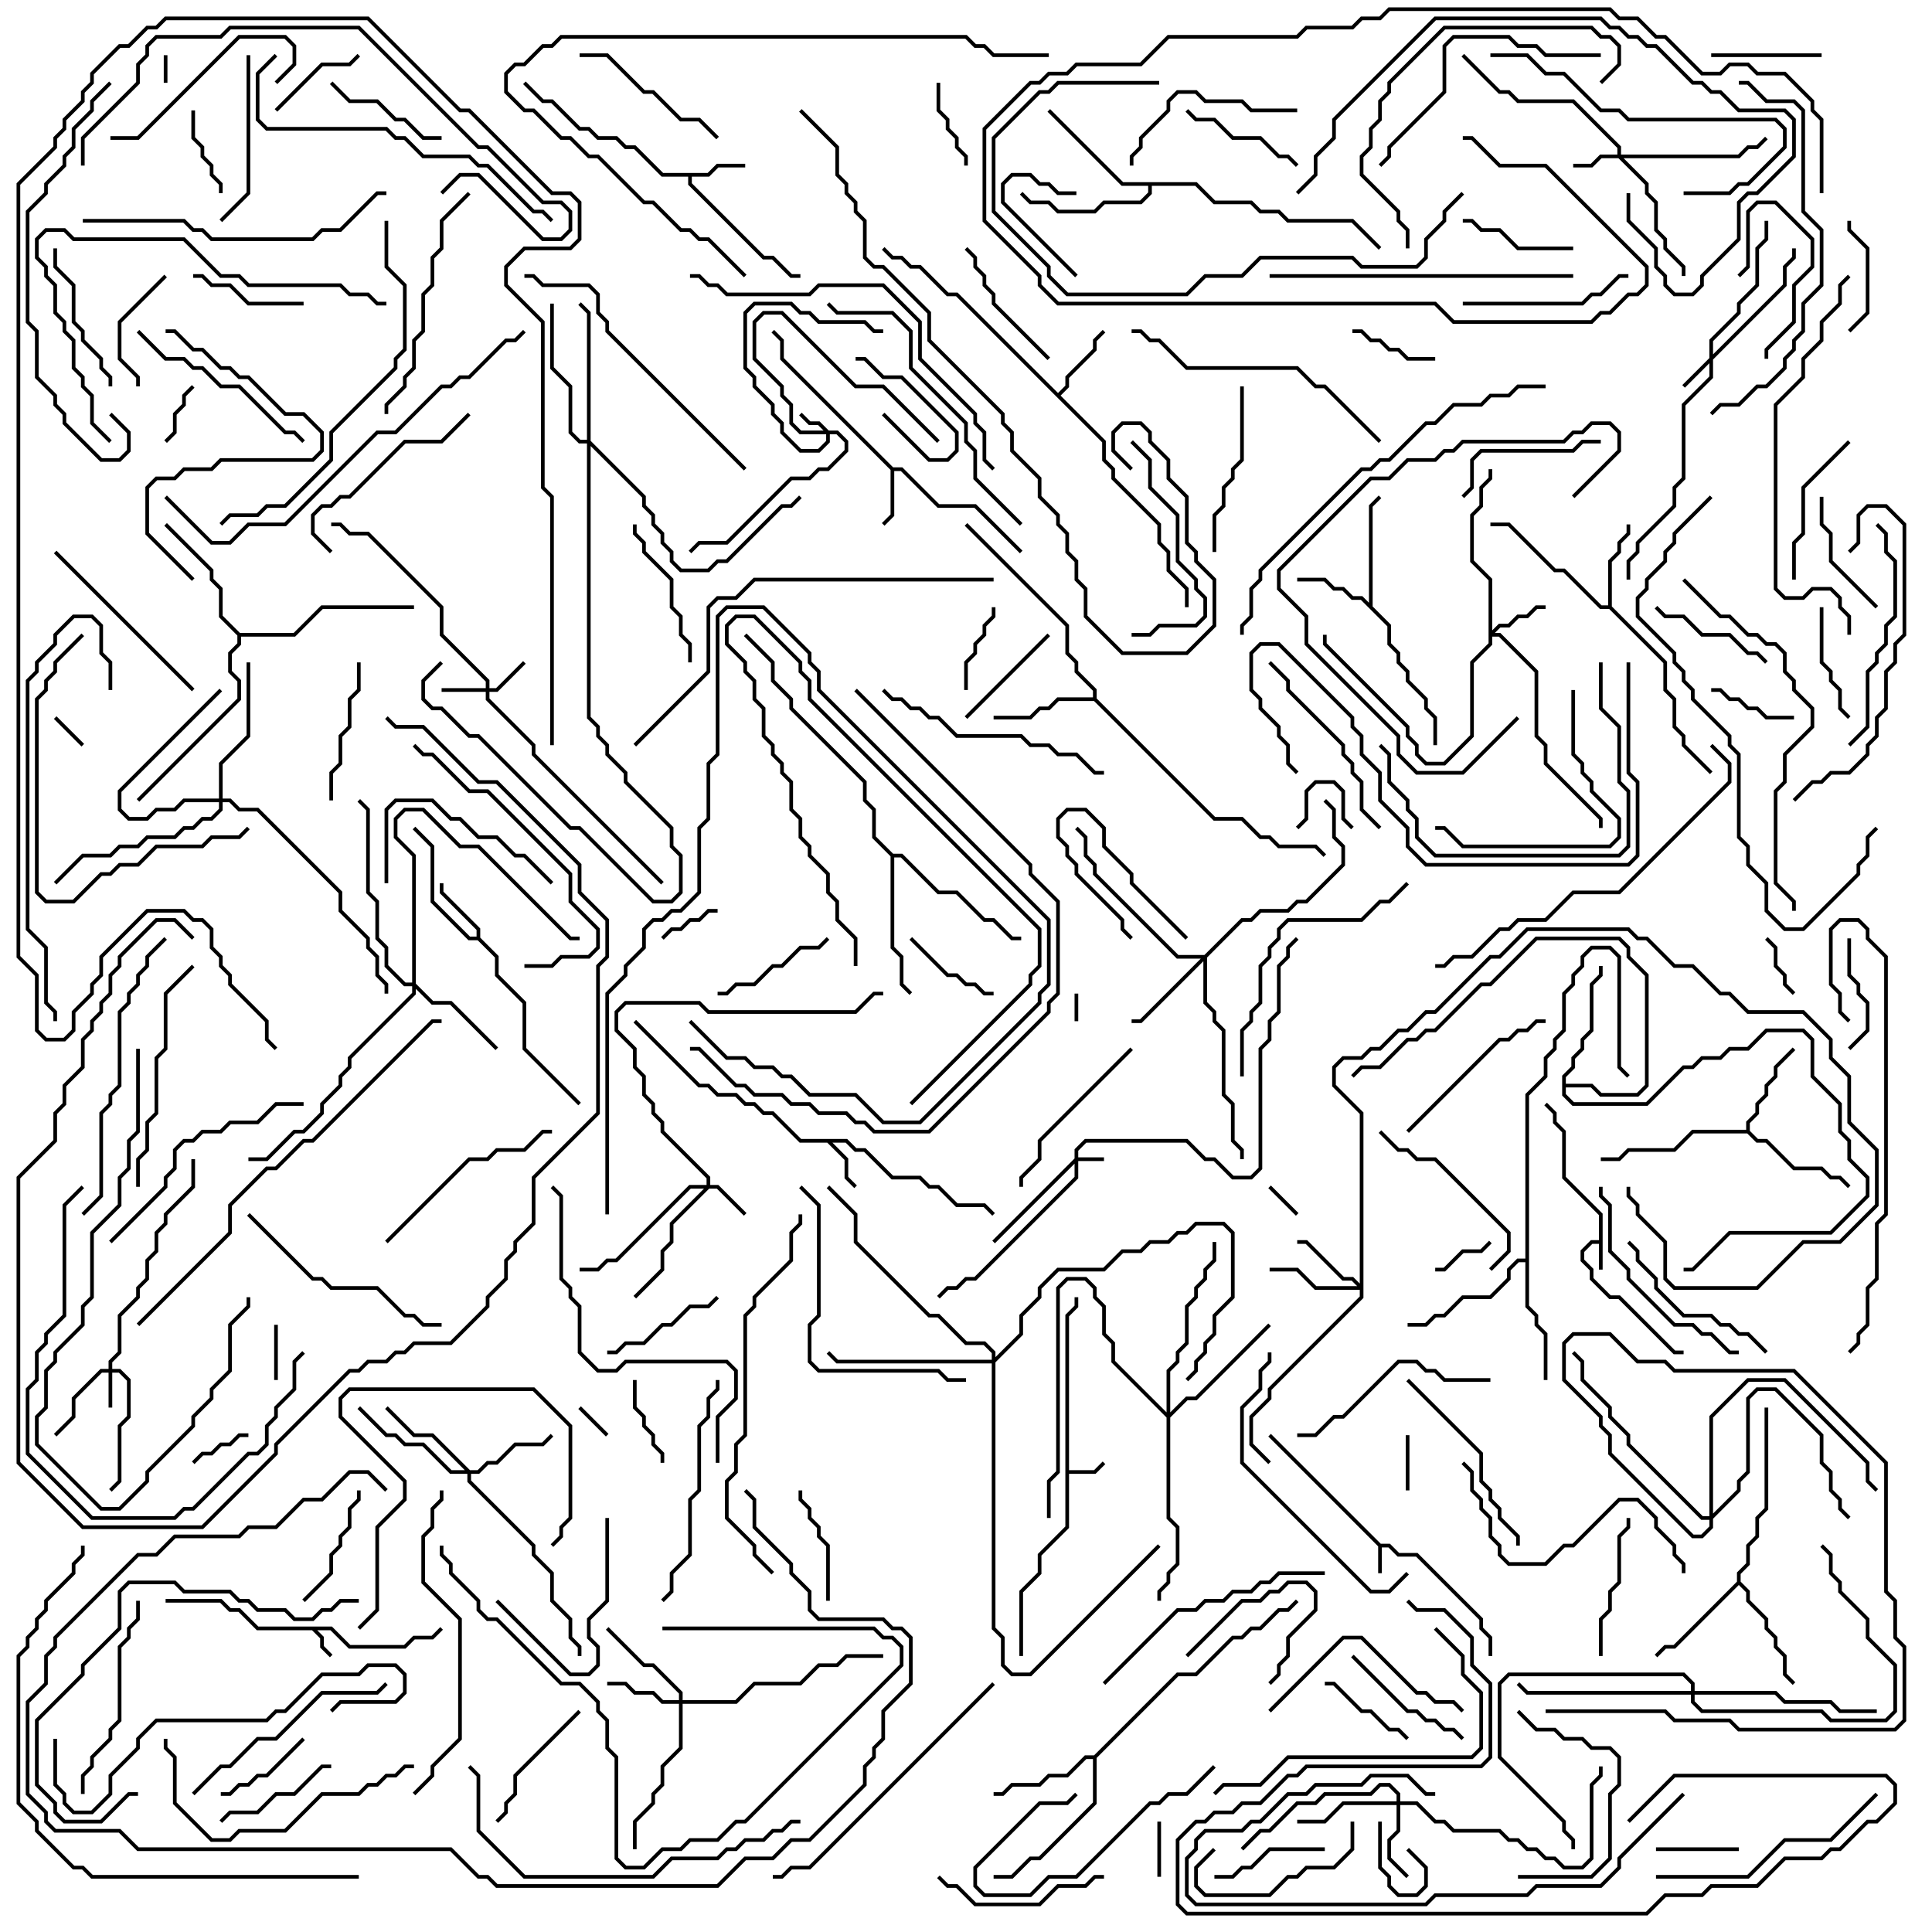 <svg version="1.1" width="105" height="105" xmlns="http://www.w3.org/2000/svg"><path d="M86.9,67.4L86.9,66.041L84.9,64.041L84.9,61.541L84.4,61.041L84.4,60.541L83.929,60.071L84.071,59.929L84.6,60.459L84.6,60.959L85.1,61.459L85.1,63.959L87.1,65.959L87.1,69L86.9,69L86.9,67.6L86.541,67.6L86.1,68.041L86.1,68.459L86.6,68.959L86.6,69.459L87.541,70.4L88.041,70.4L91.041,73.4L91.5,73.4L91.5,73.6L90.959,73.6L87.959,70.6L87.459,70.6L86.4,69.541L86.4,69.041L85.9,68.541L85.9,67.959L86.459,67.4z" stroke="none"/><path d="M75.041,83.9L75.541,83.9L76.041,84.4L77.041,84.4L80.6,87.959L80.6,88.459L81.1,88.959L81.1,90L80.9,90L80.9,89.041L80.4,88.541L80.4,88.041L76.959,84.6L75.959,84.6L75.459,84.1L75.1,84.1L75.1,85.5L74.9,85.5L74.9,84.041L68.929,78.071L69.071,77.929z" stroke="none"/><path d="M18.041,88.4L19.041,89.4L21.959,89.4L22.459,88.9L23.459,88.9L23.929,88.429L24.071,88.571L23.541,89.1L22.541,89.1L22.041,89.6L18.959,89.6L17.959,88.6L17.241,88.6L17.6,88.959L17.6,89.459L18.071,89.929L17.929,90.071L17.4,89.541L17.4,89.041L16.959,88.6L13.959,88.6L12.959,87.6L12.459,87.6L11.959,87.1L9,87.1L9,86.9L12.041,86.9L12.541,87.4L13.041,87.4L14.041,88.4z" stroke="none"/><path d="M57.9,71.459L58.4,70.959L58.4,70.5L58.6,70.5L58.6,71.041L58.1,71.541L58.1,79.9L59.459,79.9L59.929,79.429L60.071,79.571L59.541,80.1L58.1,80.1L58.1,83.041L56.6,84.541L56.6,85.541L55.6,86.541L55.6,90L55.4,90L55.4,86.459L56.4,85.459L56.4,84.459L57.9,82.959z" stroke="none"/><path d="M46.041,61.9L46.541,62.4L47.041,62.4L48.541,63.9L50.041,63.9L50.541,64.4L51.041,64.4L52.041,65.4L53.541,65.4L54.071,65.929L53.929,66.071L53.459,65.6L51.959,65.6L50.959,64.6L50.459,64.6L49.959,64.1L48.459,64.1L46.959,62.6L46.459,62.6L45.959,62.1L45.241,62.1L46.1,62.959L46.1,63.959L46.571,64.429L46.429,64.571L45.9,64.041L45.9,63.041L44.959,62.1L43.459,62.1L41.959,60.6L41.459,60.6L40.959,60.1L40.459,60.1L39.959,59.6L38.959,59.6L38.459,59.1L37.959,59.1L34.429,55.571L34.571,55.429L38.041,58.9L38.541,58.9L39.041,59.4L40.041,59.4L40.541,59.9L41.041,59.9L41.541,60.4L42.041,60.4L43.541,61.9z" stroke="none"/><path d="M48.541,25.4L49.041,25.4L51.041,27.4L53.041,27.4L55.571,29.929L55.429,30.071L52.959,27.6L50.959,27.6L48.959,25.6L48.6,25.6L48.6,28.041L48.071,28.571L47.929,28.429L48.4,27.959L48.4,25.541L42.4,19.541L42.4,18.541L41.929,18.071L42.071,17.929L42.6,18.459L42.6,19.459z" stroke="none"/><path d="M38.459,9.4L38.959,8.9L40.5,8.9L40.5,9.1L39.041,9.1L38.541,9.6L37.6,9.6L37.6,9.959L41.541,13.9L42.041,13.9L43.041,14.9L43.5,14.9L43.5,15.1L42.959,15.1L41.959,14.1L41.459,14.1L37.4,10.041L37.4,9.6L35.959,9.6L34.459,8.1L33.959,8.1L33.459,7.6L32.459,7.6L31.959,7.1L31.459,7.1L29.959,5.6L29.459,5.6L28.429,4.571L28.571,4.429L29.541,5.4L30.041,5.4L31.541,6.9L32.041,6.9L32.541,7.4L33.541,7.4L34.041,7.9L34.541,7.9L36.041,9.4z" stroke="none"/><path d="M25.9,50.9L25.9,50.541L23.9,48.541L23.9,48L24.1,48L24.1,48.459L26.1,50.459L26.1,50.959L27.1,51.959L27.1,52.959L28.6,54.459L28.6,56.959L31.571,59.929L31.429,60.071L28.4,57.041L28.4,54.541L26.9,53.041L26.9,52.041L25.959,51.1L25.459,51.1L23.4,49.041L23.4,46.041L22.429,45.071L22.571,44.929L23.6,45.959L23.6,48.959L25.541,50.9z" stroke="none"/><path d="M74.4,32.759L74.4,27.459L74.929,26.929L75.071,27.071L74.6,27.541L74.6,32.959L75.6,33.959L75.6,34.959L76.1,35.459L76.1,35.959L76.6,36.459L76.6,36.959L77.6,37.959L77.6,38.459L78.1,38.959L78.1,40.5L77.9,40.5L77.9,39.041L77.4,38.541L77.4,38.041L76.4,37.041L76.4,36.541L75.9,36.041L75.9,35.541L75.4,35.041L75.4,34.041L73.959,32.6L73.459,32.6L72.959,32.1L72.459,32.1L71.959,31.6L70.5,31.6L70.5,31.4L72.041,31.4L72.541,31.9L73.041,31.9L73.541,32.4L74.041,32.4z" stroke="none"/><path d="M57.5,21.359L57.9,20.959L57.9,20.459L59.4,18.959L59.4,18.459L59.929,17.929L60.071,18.071L59.6,18.541L59.6,19.041L58.1,20.541L58.1,21.041L57.641,21.5L60.1,23.959L60.1,24.959L60.6,25.459L60.6,25.959L63.1,28.459L63.1,29.459L63.6,29.959L63.6,30.959L64.6,31.959L64.6,33L64.4,33L64.4,32.041L63.4,31.041L63.4,30.041L62.9,29.541L62.9,28.541L60.4,26.041L60.4,25.541L59.9,25.041L59.9,24.041L51.959,16.1L51.459,16.1L49.959,14.6L49.459,14.6L48.959,14.1L48.459,14.1L47.929,13.571L48.071,13.429L48.541,13.9L49.041,13.9L49.541,14.4L50.041,14.4L51.541,15.9L52.041,15.9z" stroke="none"/><path d="M87.4,32.9L87.4,30.459L87.9,29.959L87.9,29.459L88.4,28.959L88.4,28.5L88.6,28.5L88.6,29.041L88.1,29.541L88.1,30.041L87.6,30.541L87.6,32.959L90.6,35.959L90.6,37.459L91.1,37.959L91.1,39.459L91.6,39.959L91.6,40.459L93.071,41.929L92.929,42.071L91.4,40.541L91.4,40.041L90.9,39.541L90.9,38.041L90.4,37.541L90.4,36.041L87.459,33.1L86.959,33.1L84.959,31.1L84.459,31.1L81.959,28.6L81,28.6L81,28.4L82.041,28.4L84.541,30.9L85.041,30.9L87.041,32.9z" stroke="none"/><path d="M94.9,61.4L94.9,60.959L95.4,60.459L95.4,59.959L95.9,59.459L95.9,58.959L96.4,58.459L96.4,57.959L97.429,56.929L97.571,57.071L96.6,58.041L96.6,58.541L96.1,59.041L96.1,59.541L95.6,60.041L95.6,60.541L95.1,61.041L95.1,61.459L95.541,61.9L96.041,61.9L97.541,63.4L99.041,63.4L99.541,63.9L100.041,63.9L100.571,64.429L100.429,64.571L99.959,64.1L99.459,64.1L98.959,63.6L97.459,63.6L95.959,62.1L95.459,62.1L94.959,61.6L92.041,61.6L91.041,62.6L88.541,62.6L88.041,63.1L87,63.1L87,62.9L87.959,62.9L88.459,62.4L90.959,62.4L91.959,61.4z" stroke="none"/><path d="M59.4,37.9L59.4,37.541L58.4,36.541L58.4,36.041L57.9,35.541L57.9,34.041L52.429,28.571L52.571,28.429L58.1,33.959L58.1,35.459L58.6,35.959L58.6,36.459L59.6,37.459L59.6,37.959L66.041,44.4L67.541,44.4L68.541,45.4L69.041,45.4L69.541,45.9L71.541,45.9L72.071,46.429L71.929,46.571L71.459,46.1L69.459,46.1L68.959,45.6L68.459,45.6L67.459,44.6L65.959,44.6L59.459,38.1L57.541,38.1L57.041,38.6L56.541,38.6L56.041,39.1L54,39.1L54,38.9L55.959,38.9L56.459,38.4L56.959,38.4L57.459,37.9z" stroke="none"/><path d="M59.459,95.4L63.959,90.9L64.959,90.9L66.959,88.9L67.459,88.9L67.959,88.4L68.459,88.4L69.459,87.4L69.959,87.4L70.429,86.929L70.571,87.071L70.041,87.6L69.541,87.6L68.541,88.6L68.041,88.6L67.541,89.1L67.041,89.1L65.041,91.1L64.041,91.1L59.6,95.541L59.6,98.041L56.541,101.1L56.041,101.1L55.041,102.1L54,102.1L54,101.9L54.959,101.9L55.959,100.9L56.459,100.9L59.4,97.959L59.4,95.6L59.041,95.6L58.041,96.6L57.041,96.6L56.541,97.1L55.041,97.1L54.541,97.6L54,97.6L54,97.4L54.459,97.4L54.959,96.9L56.459,96.9L56.959,96.4L57.959,96.4L58.959,95.4z" stroke="none"/><path d="M94.4,85.959L94.4,85.459L94.9,84.959L94.9,83.959L95.4,83.459L95.4,82.459L95.9,81.959L95.9,76.5L96.1,76.5L96.1,82.041L95.6,82.541L95.6,83.541L95.1,84.041L95.1,85.041L94.6,85.541L94.6,85.959L95.1,86.459L95.1,86.959L96.1,87.959L96.1,88.459L96.6,88.959L96.6,89.459L97.1,89.959L97.1,90.959L97.571,91.429L97.429,91.571L96.9,91.041L96.9,90.041L96.4,89.541L96.4,89.041L95.9,88.541L95.9,88.041L94.9,87.041L94.9,86.541L94.5,86.141L91.041,89.6L90.541,89.6L90.071,90.071L89.929,89.929L90.459,89.4L90.959,89.4z" stroke="none"/><path d="M82.9,68.4L82.9,59.459L83.9,58.459L83.9,57.459L84.4,56.959L84.4,56.459L84.9,55.959L84.9,53.959L85.4,53.459L85.4,52.959L85.9,52.459L85.9,51.959L86.459,51.4L87.541,51.4L88.1,51.959L88.1,57.959L88.571,58.429L88.429,58.571L87.9,58.041L87.9,52.041L87.459,51.6L86.541,51.6L86.1,52.041L86.1,52.541L85.6,53.041L85.6,53.541L85.1,54.041L85.1,56.041L84.6,56.541L84.6,57.041L84.1,57.541L84.1,58.541L83.1,59.541L83.1,70.959L83.6,71.459L83.6,71.959L84.1,72.459L84.1,75L83.9,75L83.9,72.541L83.4,72.041L83.4,71.541L82.9,71.041L82.9,68.6L82.541,68.6L82.1,69.041L82.1,69.541L81.041,70.6L79.541,70.6L78.541,71.6L78.041,71.6L77.541,72.1L76.5,72.1L76.5,71.9L77.459,71.9L77.959,71.4L78.459,71.4L79.459,70.4L80.959,70.4L81.9,69.459L81.9,68.959L82.459,68.4z" stroke="none"/><path d="M84.9,58.459L85.4,57.959L85.4,57.459L85.9,56.959L85.9,56.459L86.4,55.959L86.4,53.459L86.9,52.959L86.9,52.5L87.1,52.5L87.1,53.041L86.6,53.541L86.6,56.041L86.1,56.541L86.1,57.041L85.6,57.541L85.6,58.041L85.1,58.541L85.1,58.9L86.541,58.9L87.041,59.4L88.959,59.4L89.4,58.959L89.4,53.041L88.4,52.041L88.4,51.541L87.959,51.1L83.541,51.1L81.041,53.6L80.541,53.6L78.041,56.1L77.541,56.1L77.041,56.6L76.541,56.6L75.041,58.1L74.041,58.1L73.571,58.571L73.429,58.429L73.959,57.9L74.959,57.9L76.459,56.4L76.959,56.4L77.459,55.9L77.959,55.9L80.459,53.4L80.959,53.4L83.459,50.9L88.041,50.9L88.6,51.459L88.6,51.959L89.6,52.959L89.6,59.041L89.041,59.6L86.959,59.6L86.459,59.1L85.1,59.1L85.1,59.459L85.541,59.9L89.459,59.9L91.459,57.9L91.959,57.9L92.459,57.4L93.459,57.4L93.959,56.9L94.959,56.9L95.959,55.9L98.041,55.9L98.6,56.459L98.6,58.459L100.1,59.959L100.1,61.459L100.6,61.959L100.6,62.959L101.6,63.959L101.6,65.041L99.541,67.1L94.041,67.1L92.041,69.1L91.5,69.1L91.5,68.9L91.959,68.9L93.959,66.9L99.459,66.9L101.4,64.959L101.4,64.041L100.4,63.041L100.4,62.041L99.9,61.541L99.9,60.041L98.4,58.541L98.4,56.541L97.959,56.1L96.041,56.1L95.041,57.1L94.041,57.1L93.541,57.6L92.541,57.6L92.041,58.1L91.541,58.1L89.541,60.1L85.459,60.1L84.9,59.541z" stroke="none"/><path d="M65.041,9.9L66.041,10.9L68.041,10.9L68.541,11.4L69.541,11.4L70.041,11.9L73.541,11.9L75.071,13.429L74.929,13.571L73.459,12.1L69.959,12.1L69.459,11.6L68.459,11.6L67.959,11.1L65.959,11.1L64.959,10.1L62.6,10.1L62.6,10.541L62.041,11.1L60.041,11.1L59.541,11.6L57.459,11.6L56.959,11.1L55.959,11.1L55.429,10.571L55.571,10.429L56.041,10.9L57.041,10.9L57.541,11.4L59.459,11.4L59.959,10.9L61.959,10.9L62.4,10.459L62.4,10.1L60.959,10.1L56.929,6.071L57.071,5.929L61.041,9.9z" stroke="none"/><path d="M13.041,34.4L15.959,34.4L17.459,32.9L22.5,32.9L22.5,33.1L17.541,33.1L16.041,34.6L13.1,34.6L13.1,35.041L12.6,35.541L12.6,36.459L13.1,36.959L13.1,38.041L7.571,43.571L7.429,43.429L12.9,37.959L12.9,37.041L12.4,36.541L12.4,35.459L12.9,34.959L12.9,34.541L11.9,33.541L11.9,32.041L11.4,31.541L11.4,31.041L8.929,28.571L9.071,28.429L11.6,30.959L11.6,31.459L12.1,31.959L12.1,33.459z" stroke="none"/><path d="M48.541,46.4L49.041,46.4L51.041,48.4L52.041,48.4L53.541,49.9L54.041,49.9L55.041,50.9L55.5,50.9L55.5,51.1L54.959,51.1L53.959,50.1L53.459,50.1L51.959,48.6L50.959,48.6L48.959,46.6L48.6,46.6L48.6,51.459L49.1,51.959L49.1,53.459L49.571,53.929L49.429,54.071L48.9,53.541L48.9,52.041L48.4,51.541L48.4,46.541L47.4,45.541L47.4,44.041L46.9,43.541L46.9,42.541L42.9,38.541L42.9,38.041L41.9,37.041L41.9,36.041L40.429,34.571L40.571,34.429L42.1,35.959L42.1,36.959L43.1,37.959L43.1,38.459L47.1,42.459L47.1,43.459L47.6,43.959L47.6,45.459z" stroke="none"/><path d="M58.4,62.959L58.4,62.459L58.959,61.9L64.541,61.9L65.541,62.9L66.041,62.9L67.041,63.9L67.959,63.9L68.4,63.459L68.4,56.959L68.9,56.459L68.9,55.459L69.4,54.959L69.4,52.459L69.9,51.959L69.9,51.459L70.429,50.929L70.571,51.071L70.1,51.541L70.1,52.041L69.6,52.541L69.6,55.041L69.1,55.541L69.1,56.541L68.6,57.041L68.6,63.541L68.041,64.1L66.959,64.1L65.959,63.1L65.459,63.1L64.459,62.1L59.041,62.1L58.6,62.541L58.6,62.9L60,62.9L60,63.1L58.6,63.1L58.6,64.041L53.041,69.6L52.541,69.6L52.041,70.1L51.541,70.1L51.071,70.571L50.929,70.429L51.459,69.9L51.959,69.9L52.459,69.4L52.959,69.4L58.4,63.959L58.4,63.241L54.071,67.571L53.929,67.429z" stroke="none"/><path d="M45.041,23.4L45.541,23.4L46.1,23.959L46.1,24.541L45.041,25.6L44.541,25.6L44.041,26.1L43.041,26.1L39.541,29.6L38.041,29.6L37.571,30.071L37.429,29.929L37.959,29.4L39.459,29.4L42.959,25.9L43.959,25.9L44.459,25.4L44.959,25.4L45.9,24.459L45.9,24.041L45.459,23.6L45.1,23.6L45.1,24.041L44.541,24.6L43.459,24.6L42.4,23.541L42.4,23.041L41.9,22.541L41.9,22.041L40.9,21.041L40.9,20.541L40.4,20.041L40.4,16.959L40.959,16.4L43.041,16.4L43.541,16.9L44.041,16.9L44.541,17.4L47.041,17.4L47.541,17.9L48,17.9L48,18.1L47.459,18.1L46.959,17.6L44.459,17.6L43.959,17.1L43.459,17.1L42.959,16.6L41.041,16.6L40.6,17.041L40.6,19.959L41.1,20.459L41.1,20.959L42.1,21.959L42.1,22.459L42.6,22.959L42.6,23.459L43.541,24.4L44.459,24.4L44.9,23.959L44.9,23.6L43.459,23.6L42.9,23.041L42.9,22.041L42.4,21.541L42.4,21.041L40.9,19.541L40.9,17.459L41.459,16.9L42.541,16.9L46.541,20.9L48.041,20.9L51.071,23.929L50.929,24.071L47.959,21.1L46.459,21.1L42.459,17.1L41.541,17.1L41.1,17.541L41.1,19.459L42.6,20.959L42.6,21.459L43.1,21.959L43.1,22.959L43.541,23.4L44.759,23.4L44.459,23.1L43.959,23.1L43.429,22.571L43.571,22.429L44.041,22.9L44.541,22.9z" stroke="none"/><path d="M5.9,74.4L5.9,73.959L6.4,73.459L6.4,71.459L7.4,70.459L7.4,69.959L7.9,69.459L7.9,68.459L8.4,67.959L8.4,66.959L8.9,66.459L8.9,65.959L10.4,64.459L10.4,63L10.6,63L10.6,64.541L9.1,66.041L9.1,66.541L8.6,67.041L8.6,68.041L8.1,68.541L8.1,69.541L7.6,70.041L7.6,70.541L6.6,71.541L6.6,73.541L6.1,74.041L6.1,74.4L6.541,74.4L7.1,74.959L7.1,77.041L6.6,77.541L6.6,80.541L6.071,81.071L5.929,80.929L6.4,80.459L6.4,77.459L6.9,76.959L6.9,75.041L6.459,74.6L6.1,74.6L6.1,76.5L5.9,76.5L5.9,74.6L5.541,74.6L4.1,76.041L4.1,77.041L3.071,78.071L2.929,77.929L3.9,76.959L3.9,75.959L5.459,74.4z" stroke="none"/><path d="M92.9,19.459L92.9,18.459L94.4,16.959L94.4,16.459L95.4,15.459L95.4,13.459L95.9,12.959L95.9,12L96.1,12L96.1,13.041L95.6,13.541L95.6,15.541L94.6,16.541L94.6,17.041L93.1,18.541L93.1,19.259L96.9,15.459L96.9,14.459L97.4,13.959L97.4,13.5L97.6,13.5L97.6,14.041L97.1,14.541L97.1,15.541L93.1,19.541L93.1,20.541L91.6,22.041L91.6,26.041L91.1,26.541L91.1,27.541L89.1,29.541L89.1,30.041L88.6,30.541L88.6,31.5L88.4,31.5L88.4,30.459L88.9,29.959L88.9,29.459L90.9,27.459L90.9,26.459L91.4,25.959L91.4,21.959L92.9,20.459L92.9,19.741L91.571,21.071L91.429,20.929z" stroke="none"/><path d="M38.4,64.4L38.4,64.041L35.9,61.541L35.9,61.041L35.4,60.541L35.4,60.041L34.9,59.541L34.9,58.541L34.4,58.041L34.4,57.041L33.4,56.041L33.4,54.959L33.959,54.4L38.041,54.4L38.541,54.9L46.459,54.9L47.459,53.9L48,53.9L48,54.1L47.541,54.1L46.541,55.1L38.459,55.1L37.959,54.6L34.041,54.6L33.6,55.041L33.6,55.959L34.6,56.959L34.6,57.959L35.1,58.459L35.1,59.459L35.6,59.959L35.6,60.459L36.1,60.959L36.1,61.459L38.6,63.959L38.6,64.4L39.041,64.4L40.571,65.929L40.429,66.071L38.959,64.6L38.541,64.6L36.6,66.541L36.6,67.541L36.1,68.041L36.1,69.041L34.571,70.571L34.429,70.429L35.9,68.959L35.9,67.959L36.4,67.459L36.4,66.459L38.259,64.6L37.541,64.6L33.541,68.6L33.041,68.6L32.541,69.1L31.5,69.1L31.5,68.9L32.459,68.9L32.959,68.4L33.459,68.4L37.459,64.4z" stroke="none"/><path d="M26.4,37.4L26.4,37.041L23.9,34.541L23.9,33.041L19.959,29.1L18.959,29.1L18.459,28.6L18,28.6L18,28.4L18.541,28.4L19.041,28.9L20.041,28.9L24.1,32.959L24.1,34.459L26.6,36.959L26.6,37.4L26.959,37.4L28.429,35.929L28.571,36.071L27.041,37.6L26.6,37.6L26.6,37.959L29.1,40.459L29.1,40.959L36.071,47.929L35.929,48.071L28.9,41.041L28.9,40.541L26.4,38.041L26.4,37.6L24,37.6L24,37.4z" stroke="none"/><path d="M87.9,8.4L87.9,8.041L85.459,5.6L82.459,5.6L81.959,5.1L81.459,5.1L79.429,3.071L79.571,2.929L81.541,4.9L82.041,4.9L82.541,5.4L85.541,5.4L88.1,7.959L88.1,8.4L94.459,8.4L94.959,7.9L95.459,7.9L95.929,7.429L96.071,7.571L95.541,8.1L95.041,8.1L94.541,8.6L88.241,8.6L89.6,9.959L89.6,10.459L90.1,10.959L90.1,12.459L90.6,12.959L90.6,13.459L91.6,14.459L91.6,15L91.4,15L91.4,14.541L90.4,13.541L90.4,13.041L89.9,12.541L89.9,11.041L89.4,10.541L89.4,10.041L87.959,8.6L87.041,8.6L86.541,9.1L85.5,9.1L85.5,8.9L86.459,8.9L86.959,8.4z" stroke="none"/><path d="M80.9,31.541L79.9,30.541L79.9,27.959L80.4,27.459L80.4,26.459L80.9,25.959L80.9,25.5L81.1,25.5L81.1,26.041L80.6,26.541L80.6,27.541L80.1,28.041L80.1,30.459L81.1,31.459L81.1,34.259L81.459,33.9L81.959,33.9L82.459,33.4L82.959,33.4L83.459,32.9L84,32.9L84,33.1L83.541,33.1L83.041,33.6L82.541,33.6L82.041,34.1L81.541,34.1L81.241,34.4L81.541,34.4L83.6,36.459L83.6,39.959L84.1,40.459L84.1,41.459L87.1,44.459L87.1,45L86.9,45L86.9,44.541L83.9,41.541L83.9,40.541L83.4,40.041L83.4,36.541L81.459,34.6L81.1,34.6L81.1,35.041L80.1,36.041L80.1,40.041L78.541,41.6L77.459,41.6L76.9,41.041L76.9,40.541L76.4,40.041L76.4,39.541L71.9,35.041L71.9,34.5L72.1,34.5L72.1,34.959L76.6,39.459L76.6,39.959L77.1,40.459L77.1,40.959L77.541,41.4L78.459,41.4L79.9,39.959L79.9,35.959L80.9,34.959z" stroke="none"/><path d="M75.9,97.9L75.9,97.541L75.459,97.1L75.041,97.1L74.541,97.6L72.041,97.6L71.541,98.1L70.541,98.1L69.041,99.6L68.541,99.6L67.571,100.571L67.429,100.429L68.459,99.4L68.959,99.4L70.459,97.9L71.459,97.9L71.959,97.4L74.459,97.4L74.959,96.9L75.541,96.9L76.1,97.459L76.1,97.9L77.041,97.9L78.041,98.9L78.541,98.9L79.041,99.4L81.541,99.4L82.041,99.9L82.541,99.9L83.041,100.4L83.541,100.4L84.041,100.9L84.541,100.9L85.041,101.4L85.959,101.4L86.4,100.959L86.4,96.959L86.9,96.459L86.9,96L87.1,96L87.1,96.541L86.6,97.041L86.6,101.041L86.041,101.6L84.959,101.6L84.459,101.1L83.959,101.1L83.459,100.6L82.959,100.6L82.459,100.1L81.959,100.1L81.459,99.6L78.959,99.6L78.459,99.1L77.959,99.1L76.959,98.1L76.1,98.1L76.1,99.541L75.6,100.041L75.6,100.959L76.571,101.929L76.429,102.071L75.4,101.041L75.4,99.959L75.9,99.459L75.9,98.1L73.041,98.1L72.041,99.1L70.5,99.1L70.5,98.9L71.959,98.9L72.959,97.9z" stroke="none"/><path d="M36.9,92.4L36.9,92.041L35.459,90.6L34.959,90.6L32.929,88.571L33.071,88.429L35.041,90.4L35.541,90.4L37.1,91.959L37.1,92.4L39.959,92.4L40.959,91.4L43.459,91.4L44.459,90.4L45.459,90.4L45.959,89.9L48,89.9L48,90.1L46.041,90.1L45.541,90.6L44.541,90.6L43.541,91.6L41.041,91.6L40.041,92.6L37.1,92.6L37.1,95.041L36.1,96.041L36.1,97.041L35.6,97.541L35.6,98.041L34.6,99.041L34.6,100.5L34.4,100.5L34.4,98.959L35.4,97.959L35.4,97.459L35.9,96.959L35.9,95.959L36.9,94.959L36.9,92.6L35.959,92.6L35.459,92.1L34.459,92.1L33.959,91.6L33,91.6L33,91.4L34.041,91.4L34.541,91.9L35.541,91.9L36.041,92.4z" stroke="none"/><path d="M73.9,69.759L73.9,60.541L72.4,59.041L72.4,57.959L72.959,57.4L73.959,57.4L74.459,56.9L74.959,56.9L75.959,55.9L76.459,55.9L77.459,54.9L77.959,54.9L80.959,51.9L81.459,51.9L82.959,50.4L88.541,50.4L89.041,50.9L89.541,50.9L91.041,52.4L92.041,52.4L93.541,53.9L94.041,53.9L95.041,54.9L98.041,54.9L99.6,56.459L99.6,57.459L100.6,58.459L100.6,60.959L102.1,62.459L102.1,65.541L100.041,67.6L98.041,67.6L95.541,70.1L90.959,70.1L90.4,69.541L90.4,67.541L88.9,66.041L88.9,65.541L88.4,65.041L88.4,64.5L88.6,64.5L88.6,64.959L89.1,65.459L89.1,65.959L90.6,67.459L90.6,69.459L91.041,69.9L95.459,69.9L97.959,67.4L99.959,67.4L101.9,65.459L101.9,62.541L100.4,61.041L100.4,58.541L99.4,57.541L99.4,56.541L97.959,55.1L94.959,55.1L93.959,54.1L93.459,54.1L91.959,52.6L90.959,52.6L89.459,51.1L88.959,51.1L88.459,50.6L83.041,50.6L81.541,52.1L81.041,52.1L78.041,55.1L77.541,55.1L76.541,56.1L76.041,56.1L75.041,57.1L74.541,57.1L74.041,57.6L73.041,57.6L72.6,58.041L72.6,58.959L74.1,60.459L74.1,70.541L69.1,75.541L69.1,76.041L68.1,77.041L68.1,78.459L69.071,79.429L68.929,79.571L67.9,78.541L67.9,76.959L68.9,75.959L68.9,75.459L73.9,70.459L73.9,70.1L71.459,70.1L70.459,69.1L69,69.1L69,68.9L70.541,68.9L71.541,69.9L73.759,69.9L73.459,69.6L72.959,69.6L70.959,67.6L70.5,67.6L70.5,67.4L71.041,67.4L73.041,69.4L73.541,69.4z" stroke="none"/><path d="M25.541,79.9L25.959,79.9L26.459,79.4L26.959,79.4L27.959,78.4L29.459,78.4L29.929,77.929L30.071,78.071L29.541,78.6L28.041,78.6L27.041,79.6L26.541,79.6L26.041,80.1L25.6,80.1L25.6,80.459L29.1,83.959L29.1,84.459L30.1,85.459L30.1,86.959L31.1,87.959L31.1,88.959L31.6,89.459L31.6,90L31.4,90L31.4,89.541L30.9,89.041L30.9,88.041L29.9,87.041L29.9,85.541L28.9,84.541L28.9,84.041L25.4,80.541L25.4,80.1L24.459,80.1L22.959,78.6L21.959,78.6L21.459,78.1L20.959,78.1L19.429,76.571L19.571,76.429L21.041,77.9L21.541,77.9L22.041,78.4L23.041,78.4L24.541,79.9L25.259,79.9L23.459,78.1L22.459,78.1L20.929,76.571L21.071,76.429L22.541,77.9L23.541,77.9z" stroke="none"/><path d="M65.459,51.9L67.459,49.9L67.959,49.9L68.459,49.4L69.959,49.4L70.459,48.9L70.959,48.9L72.9,46.959L72.9,46.041L72.4,45.541L72.4,44.041L71.929,43.571L72.071,43.429L72.6,43.959L72.6,45.459L73.1,45.959L73.1,47.041L71.041,49.1L70.541,49.1L70.041,49.6L68.541,49.6L68.041,50.1L67.541,50.1L65.6,52.041L65.6,54.459L66.1,54.959L66.1,55.459L66.6,55.959L66.6,59.459L67.1,59.959L67.1,61.959L67.6,62.459L67.6,63L67.4,63L67.4,62.541L66.9,62.041L66.9,60.041L66.4,59.541L66.4,56.041L65.9,55.541L65.9,55.041L65.4,54.541L65.4,52.241L62.041,55.6L61.5,55.6L61.5,55.4L61.959,55.4L65.259,52.1L63.959,52.1L59.4,47.541L59.4,47.041L58.9,46.541L58.9,45.541L58.429,45.071L58.571,44.929L59.1,45.459L59.1,46.459L59.6,46.959L59.6,47.459L64.041,51.9z" stroke="none"/><path d="M22.4,53.4L22.4,46.541L21.4,45.541L21.4,44.459L21.959,43.9L23.041,43.9L25.041,45.9L26.041,45.9L31.041,50.9L31.5,50.9L31.5,51.1L30.959,51.1L25.959,46.1L24.959,46.1L22.959,44.1L22.041,44.1L21.6,44.541L21.6,45.459L22.6,46.459L22.6,53.459L23.541,54.4L24.541,54.4L27.071,56.929L26.929,57.071L24.459,54.6L23.459,54.6L22.6,53.741L22.6,54.041L19.1,57.541L19.1,58.041L18.6,58.541L18.6,59.041L17.6,60.041L17.6,60.541L16.541,61.6L16.041,61.6L14.541,63.1L13.5,63.1L13.5,62.9L14.459,62.9L15.959,61.4L16.459,61.4L17.4,60.459L17.4,59.959L18.4,58.959L18.4,58.459L18.9,57.959L18.9,57.459L22.4,53.959L22.4,53.6L21.959,53.6L20.9,52.541L20.9,51.541L20.4,51.041L20.4,49.041L19.9,48.541L19.9,44.041L19.429,43.571L19.571,43.429L20.1,43.959L20.1,48.459L20.6,48.959L20.6,50.959L21.1,51.459L21.1,52.459L22.041,53.4z" stroke="none"/><path d="M11.9,43.4L11.9,41.459L13.4,39.959L13.4,36L13.6,36L13.6,40.041L12.1,41.541L12.1,43.4L12.541,43.4L13.041,43.9L14.041,43.9L18.6,48.459L18.6,49.459L20.1,50.959L20.1,51.459L20.6,51.959L20.6,52.959L21.1,53.459L21.1,54L20.9,54L20.9,53.541L20.4,53.041L20.4,52.041L19.9,51.541L19.9,51.041L18.4,49.541L18.4,48.541L13.959,44.1L12.959,44.1L12.459,43.6L12.1,43.6L12.1,44.041L11.541,44.6L11.041,44.6L10.541,45.1L10.041,45.1L9.541,45.6L8.041,45.6L7.541,46.1L6.541,46.1L6.041,46.6L4.541,46.6L3.071,48.071L2.929,47.929L4.459,46.4L5.959,46.4L6.459,45.9L7.459,45.9L7.959,45.4L9.459,45.4L9.959,44.9L10.459,44.9L10.959,44.4L11.459,44.4L11.9,43.959L11.9,43.6L10.041,43.6L9.541,44.1L8.541,44.1L8.041,44.6L6.959,44.6L6.4,44.041L6.4,42.959L11.929,37.429L12.071,37.571L6.6,43.041L6.6,43.959L7.041,44.4L7.959,44.4L8.459,43.9L9.459,43.9L9.959,43.4z" stroke="none"/><path d="M63.4,76.759L63.4,74.459L63.9,73.959L63.9,73.459L64.4,72.959L64.4,70.959L64.9,70.459L64.9,69.959L65.4,69.459L65.4,68.959L65.9,68.459L65.9,67.5L66.1,67.5L66.1,68.541L65.6,69.041L65.6,69.541L65.1,70.041L65.1,70.541L64.6,71.041L64.6,73.041L64.1,73.541L64.1,74.041L63.6,74.541L63.6,76.759L64.459,75.9L64.959,75.9L68.929,71.929L69.071,72.071L65.041,76.1L64.541,76.1L63.6,77.041L63.6,82.459L64.1,82.959L64.1,85.041L63.6,85.541L63.6,86.041L63.1,86.541L63.1,87L62.9,87L62.9,86.459L63.4,85.959L63.4,85.459L63.9,84.959L63.9,83.041L63.4,82.541L63.4,77.041L60.4,74.041L60.4,73.041L59.9,72.541L59.9,71.041L59.4,70.541L59.4,70.041L58.959,69.6L58.041,69.6L57.6,70.041L57.6,80.041L57.1,80.541L57.1,82.5L56.9,82.5L56.9,80.459L57.4,79.959L57.4,69.959L57.959,69.4L59.041,69.4L59.6,69.959L59.6,70.459L60.1,70.959L60.1,72.459L60.6,72.959L60.6,73.959z" stroke="none"/><path d="M92.9,82.4L92.9,76.959L94.959,74.9L97.041,74.9L101.6,79.459L101.6,80.459L102.071,80.929L101.929,81.071L101.4,80.541L101.4,79.541L96.959,75.1L95.041,75.1L93.1,77.041L93.1,82.259L94.4,80.959L94.4,80.459L94.9,79.959L94.9,75.959L95.459,75.4L96.541,75.4L99.1,77.959L99.1,79.459L99.6,79.959L99.6,80.959L100.1,81.459L100.1,81.959L100.571,82.429L100.429,82.571L99.9,82.041L99.9,81.541L99.4,81.041L99.4,80.041L98.9,79.541L98.9,78.041L96.459,75.6L95.541,75.6L95.1,76.041L95.1,80.041L94.6,80.541L94.6,81.041L93.1,82.541L93.1,83.041L92.541,83.6L91.959,83.6L87.4,79.041L87.4,78.041L86.9,77.541L86.9,77.041L84.9,75.041L84.9,72.959L85.459,72.4L87.541,72.4L89.041,73.9L90.541,73.9L91.041,74.4L97.541,74.4L102.6,79.459L102.6,86.459L103.1,86.959L103.1,88.959L103.6,89.459L103.6,93.541L103.041,94.1L94.459,94.1L93.959,93.6L90.959,93.6L90.459,93.1L84,93.1L84,92.9L90.541,92.9L91.041,93.4L94.041,93.4L94.541,93.9L102.959,93.9L103.4,93.459L103.4,89.541L102.9,89.041L102.9,87.041L102.4,86.541L102.4,79.541L97.459,74.6L90.959,74.6L90.459,74.1L88.959,74.1L87.459,72.6L85.541,72.6L85.1,73.041L85.1,74.959L87.1,76.959L87.1,77.459L87.6,77.959L87.6,78.959L92.041,83.4L92.459,83.4L92.9,82.959L92.9,82.6L92.459,82.6L88.4,78.541L88.4,78.041L87.4,77.041L87.4,76.541L85.9,75.041L85.9,74.041L85.429,73.571L85.571,73.429L86.1,73.959L86.1,74.959L87.6,76.459L87.6,76.959L88.6,77.959L88.6,78.459L92.541,82.4z" stroke="none"/><path d="M31.9,23.9L31.9,17.041L31.429,16.571L31.571,16.429L32.1,16.959L32.1,23.959L35.1,26.959L35.1,27.459L35.6,27.959L35.6,28.459L36.1,28.959L36.1,29.459L36.6,29.959L36.6,30.459L37.041,30.9L38.459,30.9L38.959,30.4L39.459,30.4L42.459,27.4L42.959,27.4L43.429,26.929L43.571,27.071L43.041,27.6L42.541,27.6L39.541,30.6L39.041,30.6L38.541,31.1L36.959,31.1L36.4,30.541L36.4,30.041L35.9,29.541L35.9,29.041L35.4,28.541L35.4,28.041L34.9,27.541L34.9,27.041L32.1,24.241L32.1,38.959L32.6,39.459L32.6,39.959L33.1,40.459L33.1,40.959L34.1,41.959L34.1,42.459L36.6,44.959L36.6,45.959L37.1,46.459L37.1,48.541L36.541,49.1L35.459,49.1L31.459,45.1L30.959,45.1L25.959,40.1L25.459,40.1L23.959,38.6L23.459,38.6L22.9,38.041L22.9,36.959L23.929,35.929L24.071,36.071L23.1,37.041L23.1,37.959L23.541,38.4L24.041,38.4L25.541,39.9L26.041,39.9L31.041,44.9L31.541,44.9L35.541,48.9L36.459,48.9L36.9,48.459L36.9,46.541L36.4,46.041L36.4,45.041L33.9,42.541L33.9,42.041L32.9,41.041L32.9,40.541L32.4,40.041L32.4,39.541L31.9,39.041L31.9,24.1L31.459,24.1L30.9,23.541L30.9,21.041L29.9,20.041L29.9,16.5L30.1,16.5L30.1,19.959L31.1,20.959L31.1,23.459L31.541,23.9z" stroke="none"/><path d="M53.9,73.9L53.9,73.541L53.459,73.1L52.459,73.1L50.959,71.6L50.459,71.6L46.4,67.541L46.4,66.041L44.929,64.571L45.071,64.429L46.6,65.959L46.6,67.459L50.541,71.4L51.041,71.4L52.541,72.9L53.541,72.9L54.1,73.459L54.1,73.759L55.4,72.459L55.4,71.459L56.4,70.459L56.4,69.959L57.459,68.9L59.959,68.9L60.959,67.9L61.959,67.9L62.459,67.4L63.459,67.4L63.959,66.9L64.459,66.9L64.959,66.4L66.541,66.4L67.1,66.959L67.1,70.541L66.1,71.541L66.1,72.541L65.6,73.041L65.6,73.541L65.1,74.041L65.1,74.541L64.571,75.071L64.429,74.929L64.9,74.459L64.9,73.959L65.4,73.459L65.4,72.959L65.9,72.459L65.9,71.459L66.9,70.459L66.9,67.041L66.459,66.6L65.041,66.6L64.541,67.1L64.041,67.1L63.541,67.6L62.541,67.6L62.041,68.1L61.041,68.1L60.041,69.1L57.541,69.1L56.6,70.041L56.6,70.541L55.6,71.541L55.6,72.541L54.1,74.041L54.1,88.459L54.6,88.959L54.6,90.459L55.041,90.9L55.959,90.9L62.929,83.929L63.071,84.071L56.041,91.1L54.959,91.1L54.4,90.541L54.4,89.041L53.9,88.541L53.9,74.1L45.459,74.1L44.929,73.571L45.071,73.429L45.541,73.9z" stroke="none"/><path d="M91.9,91.9L91.9,91.541L91.459,91.1L82.041,91.1L81.6,91.541L81.6,95.459L85.1,98.959L85.1,99.459L85.6,99.959L85.6,100.5L85.4,100.5L85.4,100.041L84.9,99.541L84.9,99.041L81.4,95.541L81.4,91.459L81.959,90.9L91.541,90.9L92.1,91.459L92.1,91.9L96.541,91.9L97.041,92.4L99.541,92.4L100.041,92.9L102,92.9L102,93.1L99.959,93.1L99.459,92.6L96.959,92.6L96.459,92.1L92.1,92.1L92.1,92.459L92.541,92.9L99.041,92.9L99.541,93.4L102.459,93.4L102.9,92.959L102.9,90.541L101.4,89.041L101.4,88.041L99.9,86.541L99.9,86.041L99.4,85.541L99.4,84.541L98.929,84.071L99.071,83.929L99.6,84.459L99.6,85.459L100.1,85.959L100.1,86.459L101.6,87.959L101.6,88.959L103.1,90.459L103.1,93.041L102.541,93.6L99.459,93.6L98.959,93.1L92.459,93.1L91.9,92.541L91.9,92.1L82.959,92.1L82.429,91.571L82.571,91.429L83.041,91.9z" stroke="none"/><path d="M9.1,4.5L8.9,4.5L8.9,3L9.1,3z" stroke="none"/><path d="M58.4,54L58.6,54L58.6,55.5L58.4,55.5z" stroke="none"/><path d="M76.429,100.571L76.571,100.429L77.6,101.459L77.6,102.541L77.041,103.1L75.959,103.1L75.4,102.541L75.4,102.041L74.9,101.541L74.9,99L75.1,99L75.1,101.459L75.6,101.959L75.6,102.459L76.041,102.9L76.959,102.9L77.4,102.459L77.4,101.541z" stroke="none"/><path d="M68.929,64.571L69.071,64.429L70.571,65.929L70.429,66.071z" stroke="none"/><path d="M33.071,77.929L32.929,78.071L31.429,76.571L31.571,76.429z" stroke="none"/><path d="M4.571,40.429L4.429,40.571L2.929,39.071L3.071,38.929z" stroke="none"/><path d="M76.6,81L76.4,81L76.4,78L76.6,78z" stroke="none"/><path d="M73.571,44.929L73.429,45.071L72.9,44.541L72.9,43.041L72.459,42.6L71.541,42.6L71.1,43.041L71.1,44.541L70.571,45.071L70.429,44.929L70.9,44.459L70.9,42.959L71.459,42.4L72.541,42.4L73.1,42.959L73.1,44.459z" stroke="none"/><path d="M62.9,99L63.1,99L63.1,102L62.9,102z" stroke="none"/><path d="M64.571,50.929L64.429,51.071L61.4,48.041L61.4,47.541L59.9,46.041L59.9,45.041L58.959,44.1L58.041,44.1L57.6,44.541L57.6,45.459L58.1,45.959L58.1,46.459L58.6,46.959L58.6,47.459L61.1,49.959L61.1,50.459L61.571,50.929L61.429,51.071L60.9,50.541L60.9,50.041L58.4,47.541L58.4,47.041L57.9,46.541L57.9,46.041L57.4,45.541L57.4,44.459L57.959,43.9L59.041,43.9L60.1,44.959L60.1,45.959L61.6,47.459L61.6,47.959z" stroke="none"/><path d="M14.9,72L15.1,72L15.1,75L14.9,75z" stroke="none"/><path d="M80.929,67.429L81.071,67.571L80.541,68.1L79.541,68.1L78.541,69.1L78,69.1L78,68.9L78.459,68.9L79.459,67.9L80.459,67.9z" stroke="none"/><path d="M95.929,51.071L96.071,50.929L96.6,51.459L96.6,52.459L97.1,52.959L97.1,53.459L97.571,53.929L97.429,54.071L96.9,53.541L96.9,53.041L96.4,52.541L96.4,51.541z" stroke="none"/><path d="M47.929,22.571L48.071,22.429L50.541,24.9L51.459,24.9L51.9,24.459L51.9,23.541L48.959,20.6L47.959,20.6L46.959,19.6L46.5,19.6L46.5,19.4L47.041,19.4L48.041,20.4L49.041,20.4L52.1,23.459L52.1,24.541L51.541,25.1L50.459,25.1z" stroke="none"/><path d="M36.071,51.071L35.929,50.929L36.459,50.4L36.959,50.4L37.459,49.9L37.959,49.9L38.459,49.4L39,49.4L39,49.6L38.541,49.6L38.041,50.1L37.541,50.1L37.041,50.6L36.541,50.6z" stroke="none"/><path d="M10.571,79.571L10.429,79.429L10.959,78.9L11.459,78.9L11.959,78.4L12.459,78.4L12.959,77.9L13.5,77.9L13.5,78.1L13.041,78.1L12.541,78.6L12.041,78.6L11.541,79.1L11.041,79.1z" stroke="none"/><path d="M9.071,24.071L8.929,23.929L9.4,23.459L9.4,22.459L9.9,21.959L9.9,21.459L10.429,20.929L10.571,21.071L10.1,21.541L10.1,22.041L9.6,22.541L9.6,23.541z" stroke="none"/><path d="M58.5,10.4L58.5,10.6L57.459,10.6L56.959,10.1L56.459,10.1L55.959,9.6L55.041,9.6L54.6,10.041L54.6,10.959L58.571,14.929L58.429,15.071L54.4,11.041L54.4,9.959L54.959,9.4L56.041,9.4L56.541,9.9L57.041,9.9L57.541,10.4z" stroke="none"/><path d="M90,100.6L90,100.4L94.5,100.4L94.5,100.6z" stroke="none"/><path d="M53.9,33L54.1,33L54.1,33.541L53.6,34.041L53.6,34.541L53.1,35.041L53.1,35.541L52.6,36.041L52.6,37.5L52.4,37.5L52.4,35.959L52.9,35.459L52.9,34.959L53.4,34.459L53.4,33.959L53.9,33.459z" stroke="none"/><path d="M96.1,19.5L95.9,19.5L95.9,18.959L97.4,17.459L97.4,15.459L98.4,14.459L98.4,13.041L96.459,11.1L95.541,11.1L95.1,11.541L95.1,14.541L94.571,15.071L94.429,14.929L94.9,14.459L94.9,11.459L95.459,10.9L96.541,10.9L98.6,12.959L98.6,14.541L97.6,15.541L97.6,17.541L96.1,19.041z" stroke="none"/><path d="M12.1,10.5L11.9,10.5L11.9,10.041L11.4,9.541L11.4,9.041L10.9,8.541L10.9,8.041L10.4,7.541L10.4,6L10.6,6L10.6,7.459L11.1,7.959L11.1,8.459L11.6,8.959L11.6,9.459L12.1,9.959z" stroke="none"/><path d="M64.571,90.071L64.429,89.929L67.459,86.9L68.459,86.9L68.959,86.4L69.459,86.4L69.959,85.9L71.041,85.9L71.6,86.459L71.6,87.541L70.1,89.041L70.1,90.041L69.6,90.541L69.6,91.041L69.071,91.571L68.929,91.429L69.4,90.959L69.4,90.459L69.9,89.959L69.9,88.959L71.4,87.459L71.4,86.541L70.959,86.1L70.041,86.1L69.541,86.6L69.041,86.6L68.541,87.1L67.541,87.1z" stroke="none"/><path d="M36.1,79.5L35.9,79.5L35.9,79.041L35.4,78.541L35.4,78.041L34.9,77.541L34.9,77.041L34.4,76.541L34.4,75L34.6,75L34.6,76.459L35.1,76.959L35.1,77.459L35.6,77.959L35.6,78.459L36.1,78.959z" stroke="none"/><path d="M93,37.6L93,37.4L93.541,37.4L94.041,37.9L94.541,37.9L95.041,38.4L95.541,38.4L96.041,38.9L97.5,38.9L97.5,39.1L95.959,39.1L95.459,38.6L94.959,38.6L94.459,38.1L93.959,38.1L93.459,37.6z" stroke="none"/><path d="M73.5,18.1L73.5,17.9L74.041,17.9L74.541,18.4L75.041,18.4L75.541,18.9L76.041,18.9L76.541,19.4L78,19.4L78,19.6L76.459,19.6L75.959,19.1L75.459,19.1L74.959,18.6L74.459,18.6L73.959,18.1z" stroke="none"/><path d="M52.6,9L52.4,9L52.4,8.541L51.9,8.041L51.9,7.541L51.4,7.041L51.4,6.541L50.9,6.041L50.9,4.5L51.1,4.5L51.1,5.959L51.6,6.459L51.6,6.959L52.1,7.459L52.1,7.959L52.6,8.459z" stroke="none"/><path d="M76.571,94.429L76.429,94.571L75.959,94.1L75.459,94.1L74.459,93.1L73.959,93.1L72.459,91.6L72,91.6L72,91.4L72.541,91.4L74.041,92.9L74.541,92.9L75.541,93.9L76.041,93.9z" stroke="none"/><path d="M49.429,51.071L49.571,50.929L51.541,52.9L52.041,52.9L52.541,53.4L53.041,53.4L53.541,53.9L54,53.9L54,54.1L53.459,54.1L52.959,53.6L52.459,53.6L51.959,53.1L51.459,53.1z" stroke="none"/><path d="M15.071,6.071L14.929,5.929L17.459,3.4L18.959,3.4L19.429,2.929L19.571,3.071L19.041,3.6L17.541,3.6z" stroke="none"/><path d="M16.429,94.429L16.571,94.571L14.541,96.6L14.041,96.6L13.541,97.1L13.041,97.1L12.541,97.6L12,97.6L12,97.4L12.459,97.4L12.959,96.9L13.459,96.9L13.959,96.4L14.459,96.4z" stroke="none"/><path d="M100.571,57.071L100.429,56.929L101.4,55.959L101.4,54.541L100.9,54.041L100.9,53.541L100.4,53.041L100.4,51L100.6,51L100.6,52.959L101.1,53.459L101.1,53.959L101.6,54.459L101.6,56.041z" stroke="none"/><path d="M99,2.9L99,3.1L93,3.1L93,2.9z" stroke="none"/><path d="M100.4,12L100.6,12L100.6,12.459L101.6,13.459L101.6,17.041L100.571,18.071L100.429,17.929L101.4,16.959L101.4,13.541L100.4,12.541z" stroke="none"/><path d="M100.571,38.929L100.429,39.071L99.9,38.541L99.9,37.541L99.4,37.041L99.4,36.541L98.9,36.041L98.9,33L99.1,33L99.1,35.959L99.6,36.459L99.6,36.959L100.1,37.459L100.1,38.459z" stroke="none"/><path d="M8.929,14.929L9.071,15.071L6.6,17.541L6.6,19.459L7.6,20.459L7.6,21L7.4,21L7.4,20.541L6.4,19.541L6.4,17.459z" stroke="none"/><path d="M10.5,15.1L10.5,14.9L11.041,14.9L11.541,15.4L12.541,15.4L13.541,16.4L16.5,16.4L16.5,16.6L13.459,16.6L12.459,15.6L11.459,15.6L10.959,15.1z" stroke="none"/><path d="M43.4,81L43.6,81L43.6,81.459L44.1,81.959L44.1,82.459L44.6,82.959L44.6,83.459L45.1,83.959L45.1,87L44.9,87L44.9,84.041L44.4,83.541L44.4,83.041L43.9,82.541L43.9,82.041L43.4,81.541z" stroke="none"/><path d="M79.5,12.1L79.5,11.9L80.041,11.9L80.541,12.4L81.541,12.4L82.541,13.4L85.5,13.4L85.5,13.6L82.459,13.6L81.459,12.6L80.459,12.6L79.959,12.1z" stroke="none"/><path d="M66,102.1L66,101.9L66.959,101.9L67.459,101.4L67.959,101.4L68.959,100.4L72,100.4L72,100.6L69.041,100.6L68.041,101.6L67.541,101.6L67.041,102.1z" stroke="none"/><path d="M52.571,39.071L52.429,38.929L56.929,34.429L57.071,34.571z" stroke="none"/><path d="M16.571,87.071L16.429,86.929L17.9,85.459L17.9,84.459L18.4,83.959L18.4,83.459L18.9,82.959L18.9,81.959L19.4,81.459L19.4,81L19.6,81L19.6,81.541L19.1,82.041L19.1,83.041L18.6,83.541L18.6,84.041L18.1,84.541L18.1,85.541z" stroke="none"/><path d="M64.429,6.071L64.571,5.929L65.041,6.4L66.041,6.4L67.041,7.4L68.541,7.4L69.541,8.4L70.041,8.4L70.571,8.929L70.429,9.071L69.959,8.6L69.459,8.6L68.459,7.6L66.959,7.6L65.959,6.6L64.959,6.6z" stroke="none"/><path d="M38.929,70.429L39.071,70.571L38.541,71.1L37.541,71.1L36.541,72.1L36.041,72.1L35.041,73.1L34.041,73.1L33.541,73.6L33,73.6L33,73.4L33.459,73.4L33.959,72.9L34.959,72.9L35.959,71.9L36.459,71.9L37.459,70.9L38.459,70.9z" stroke="none"/><path d="M89.929,33.071L90.071,32.929L90.541,33.4L91.541,33.4L92.541,34.4L94.041,34.4L95.041,35.4L95.541,35.4L96.071,35.929L95.929,36.071L95.459,35.6L94.959,35.6L93.959,34.6L92.459,34.6L91.459,33.6L90.459,33.6z" stroke="none"/><path d="M102.071,32.929L101.929,33.071L99.4,30.541L99.4,29.041L98.9,28.541L98.9,27L99.1,27L99.1,28.459L99.6,28.959L99.6,30.459z" stroke="none"/><path d="M12.071,99.071L11.929,98.929L12.459,98.4L13.959,98.4L14.959,97.4L15.959,97.4L17.459,95.9L18,95.9L18,96.1L17.541,96.1L16.041,97.6L15.041,97.6L14.041,98.6L12.541,98.6z" stroke="none"/><path d="M44.929,50.929L45.071,51.071L44.541,51.6L43.541,51.6L42.541,52.6L42.041,52.6L41.041,53.6L40.041,53.6L39.541,54.1L39,54.1L39,53.9L39.459,53.9L39.959,53.4L40.959,53.4L41.959,52.4L42.459,52.4L43.459,51.4L44.459,51.4z" stroke="none"/><path d="M24,7.4L24,7.6L22.959,7.6L21.959,6.6L21.459,6.6L20.459,5.6L18.959,5.6L17.929,4.571L18.071,4.429L19.041,5.4L20.541,5.4L21.541,6.4L22.041,6.4L23.041,7.4z" stroke="none"/><path d="M31.429,92.929L31.571,93.071L28.1,96.541L28.1,97.541L27.6,98.041L27.6,98.541L27.071,99.071L26.929,98.929L27.4,98.459L27.4,97.959L27.9,97.459L27.9,96.459z" stroke="none"/><path d="M32.9,82.5L33.1,82.5L33.1,87.041L32.1,88.041L32.1,88.959L32.6,89.459L32.6,90.541L32.041,91.1L30.959,91.1L26.929,87.071L27.071,86.929L31.041,90.9L31.959,90.9L32.4,90.459L32.4,89.541L31.9,89.041L31.9,87.959L32.9,86.959z" stroke="none"/><path d="M52.429,13.571L52.571,13.429L53.1,13.959L53.1,14.459L53.6,14.959L53.6,15.459L54.1,15.959L54.1,16.459L57.071,19.429L56.929,19.571L53.9,16.541L53.9,16.041L53.4,15.541L53.4,15.041L52.9,14.541L52.9,14.041z" stroke="none"/><path d="M73.429,90.071L73.571,89.929L76.541,92.9L77.041,92.9L77.541,93.4L78.041,93.4L78.541,93.9L79.041,93.9L79.571,94.429L79.429,94.571L78.959,94.1L78.459,94.1L77.959,93.6L77.459,93.6L76.959,93.1L76.459,93.1z" stroke="none"/><path d="M65.929,95.929L66.071,96.071L64.541,97.6L63.541,97.6L63.041,98.1L62.541,98.1L58.541,102.1L57.041,102.1L56.041,103.1L53.459,103.1L52.9,102.541L52.9,101.459L56.459,97.9L57.959,97.9L58.429,97.429L58.571,97.571L58.041,98.1L56.541,98.1L53.1,101.541L53.1,102.459L53.541,102.9L55.959,102.9L56.959,101.9L58.459,101.9L62.459,97.9L62.959,97.9L63.459,97.4L64.459,97.4z" stroke="none"/><path d="M19.4,36L19.6,36L19.6,37.541L19.1,38.041L19.1,39.541L18.6,40.041L18.6,41.541L18.1,42.041L18.1,43.5L17.9,43.5L17.9,41.959L18.4,41.459L18.4,39.959L18.9,39.459L18.9,37.959L19.4,37.459z" stroke="none"/><path d="M73.4,99L73.6,99L73.6,100.541L72.541,101.6L71.041,101.6L70.541,102.1L70.041,102.1L69.041,103.1L65.459,103.1L64.9,102.541L64.9,101.459L65.929,100.429L66.071,100.571L65.1,101.541L65.1,102.459L65.541,102.9L68.959,102.9L69.959,101.9L70.459,101.9L70.959,101.4L72.459,101.4L73.4,100.459z" stroke="none"/><path d="M87.1,90L86.9,90L86.9,87.959L87.4,87.459L87.4,86.459L87.9,85.959L87.9,83.459L88.4,82.959L88.4,82.5L88.6,82.5L88.6,83.041L88.1,83.541L88.1,86.041L87.6,86.541L87.6,87.541L87.1,88.041z" stroke="none"/><path d="M49.571,60.071L49.429,59.929L55.9,53.459L55.9,52.959L56.4,52.459L56.4,50.541L43.9,38.041L43.9,37.041L43.4,36.541L43.4,36.041L40.959,33.6L40.041,33.6L39.6,34.041L39.6,34.959L40.6,35.959L40.6,36.459L41.1,36.959L41.1,37.959L41.6,38.459L41.6,39.959L42.1,40.459L42.1,40.959L42.6,41.459L42.6,41.959L43.1,42.459L43.1,43.959L43.6,44.459L43.6,45.459L44.1,45.959L44.1,46.459L45.1,47.459L45.1,48.459L45.6,48.959L45.6,49.959L46.6,50.959L46.6,52.5L46.4,52.5L46.4,51.041L45.4,50.041L45.4,49.041L44.9,48.541L44.9,47.541L43.9,46.541L43.9,46.041L43.4,45.541L43.4,44.541L42.9,44.041L42.9,42.541L42.4,42.041L42.4,41.541L41.9,41.041L41.9,40.541L41.4,40.041L41.4,38.541L40.9,38.041L40.9,37.041L40.4,36.541L40.4,36.041L39.4,35.041L39.4,33.959L39.959,33.4L41.041,33.4L43.6,35.959L43.6,36.459L44.1,36.959L44.1,37.959L56.6,50.459L56.6,52.541L56.1,53.041L56.1,53.541z" stroke="none"/><path d="M79.571,27.071L79.429,26.929L79.9,26.459L79.9,24.959L80.459,24.4L85.459,24.4L85.959,23.9L87,23.9L87,24.1L86.041,24.1L85.541,24.6L80.541,24.6L80.1,25.041L80.1,26.541z" stroke="none"/><path d="M34.4,28.5L34.6,28.5L34.6,28.959L35.1,29.459L35.1,29.959L36.6,31.459L36.6,32.959L37.1,33.459L37.1,34.459L37.6,34.959L37.6,36L37.4,36L37.4,35.041L36.9,34.541L36.9,33.541L36.4,33.041L36.4,31.541L34.9,30.041L34.9,29.541L34.4,29.041z" stroke="none"/><path d="M6.1,21L5.9,21L5.9,20.541L5.4,20.041L5.4,19.541L4.4,18.541L4.4,18.041L3.9,17.541L3.9,15.541L2.9,14.541L2.9,13.5L3.1,13.5L3.1,14.459L4.1,15.459L4.1,17.459L4.6,17.959L4.6,18.459L5.6,19.459L5.6,19.959L6.1,20.459z" stroke="none"/><path d="M100.429,23.929L100.571,24.071L98.1,26.541L98.1,29.041L97.6,29.541L97.6,31.5L97.4,31.5L97.4,29.459L97.9,28.959L97.9,26.459z" stroke="none"/><path d="M31.5,3.1L31.5,2.9L33.041,2.9L35.041,4.9L35.541,4.9L37.041,6.4L38.041,6.4L39.071,7.429L38.929,7.571L37.959,6.6L36.959,6.6L35.459,5.1L34.959,5.1L32.959,3.1z" stroke="none"/><path d="M21.1,48L20.9,48L20.9,43.959L21.459,43.4L23.541,43.4L24.541,44.4L25.041,44.4L26.041,45.4L27.041,45.4L28.041,46.4L28.541,46.4L30.071,47.929L29.929,48.071L28.459,46.6L27.959,46.6L26.959,45.6L25.959,45.6L24.959,44.6L24.459,44.6L23.459,43.6L21.541,43.6L21.1,44.041z" stroke="none"/><path d="M82.429,93.071L82.571,92.929L83.541,93.9L84.541,93.9L85.041,94.4L86.041,94.4L86.541,94.9L87.541,94.9L88.1,95.459L88.1,97.041L87.6,97.541L87.6,101.041L86.541,102.1L82.5,102.1L82.5,101.9L86.459,101.9L87.4,100.959L87.4,97.459L87.9,96.959L87.9,95.541L87.459,95.1L86.459,95.1L85.959,94.6L84.959,94.6L84.459,94.1L83.459,94.1z" stroke="none"/><path d="M60,101.9L60,102.1L59.541,102.1L59.041,102.6L57.541,102.6L56.541,103.6L52.959,103.6L51.959,102.6L51.459,102.6L50.929,102.071L51.071,101.929L51.541,102.4L52.041,102.4L53.041,103.4L56.459,103.4L57.459,102.4L58.959,102.4L59.459,101.9z" stroke="none"/><path d="M79.5,16.6L79.5,16.4L85.959,16.4L86.459,15.9L86.959,15.9L87.959,14.9L88.5,14.9L88.5,15.1L88.041,15.1L87.041,16.1L86.541,16.1L86.041,16.6z" stroke="none"/><path d="M13.4,3L13.6,3L13.6,10.541L12.071,12.071L11.929,11.929L13.4,10.459z" stroke="none"/><path d="M66.1,30L65.9,30L65.9,27.959L66.4,27.459L66.4,26.459L66.9,25.959L66.9,25.459L67.4,24.959L67.4,21L67.6,21L67.6,25.041L67.1,25.541L67.1,26.041L66.6,26.541L66.6,27.541L66.1,28.041z" stroke="none"/><path d="M6,7.6L6,7.4L7.459,7.4L12.959,1.9L15.541,1.9L16.1,2.459L16.1,3.541L15.071,4.571L14.929,4.429L15.9,3.459L15.9,2.541L15.459,2.1L13.041,2.1L7.541,7.6z" stroke="none"/><path d="M70.5,5.9L70.5,6.1L67.959,6.1L67.459,5.6L65.459,5.6L64.959,5.1L64.041,5.1L63.6,5.541L63.6,6.041L62.1,7.541L62.1,8.041L61.6,8.541L61.6,9L61.4,9L61.4,8.459L61.9,7.959L61.9,7.459L63.4,5.959L63.4,5.459L63.959,4.9L65.041,4.9L65.541,5.4L67.541,5.4L68.041,5.9z" stroke="none"/><path d="M81.071,69.071L80.929,68.929L81.9,67.959L81.9,67.041L77.959,63.1L76.959,63.1L76.459,62.6L75.959,62.6L74.929,61.571L75.071,61.429L76.041,62.4L76.541,62.4L77.041,62.9L78.041,62.9L82.1,66.959L82.1,68.041z" stroke="none"/><path d="M61.429,56.929L61.571,57.071L56.6,62.041L56.6,63.041L55.6,64.041L55.6,64.5L55.4,64.5L55.4,63.959L56.4,62.959L56.4,61.959z" stroke="none"/><path d="M96.071,73.429L95.929,73.571L94.959,72.6L94.459,72.6L93.959,72.1L93.459,72.1L92.959,71.6L91.459,71.6L89.9,70.041L89.9,69.541L88.9,68.541L88.9,68.041L88.429,67.571L88.571,67.429L89.1,67.959L89.1,68.459L90.1,69.459L90.1,69.959L91.541,71.4L93.041,71.4L93.541,71.9L94.041,71.9L94.541,72.4L95.041,72.4z" stroke="none"/><path d="M76.571,61.571L76.429,61.429L81.459,56.4L81.959,56.4L82.459,55.9L82.959,55.9L83.459,55.4L84,55.4L84,55.6L83.541,55.6L83.041,56.1L82.541,56.1L82.041,56.6L81.541,56.6z" stroke="none"/><path d="M69.071,93.071L68.929,92.929L72.959,88.9L74.041,88.9L77.041,91.9L77.541,91.9L78.041,92.4L79.041,92.4L79.571,92.929L79.429,93.071L78.959,92.6L77.959,92.6L77.459,92.1L76.959,92.1L73.959,89.1L73.041,89.1z" stroke="none"/><path d="M61.429,24.071L61.571,23.929L62.6,24.959L62.6,26.459L64.1,27.959L64.1,30.459L65.1,31.459L65.1,31.959L65.6,32.459L65.6,33.541L65.041,34.1L63.041,34.1L62.541,34.6L61.5,34.6L61.5,34.4L62.459,34.4L62.959,33.9L64.959,33.9L65.4,33.459L65.4,32.541L64.9,32.041L64.9,31.541L63.9,30.541L63.9,28.041L62.4,26.541L62.4,25.041z" stroke="none"/><path d="M85.4,37.5L85.6,37.5L85.6,40.959L86.1,41.459L86.1,41.959L86.6,42.459L86.6,42.959L88.1,44.459L88.1,45.541L87.541,46.1L79.459,46.1L78.459,45.1L78,45.1L78,44.9L78.541,44.9L79.541,45.9L87.459,45.9L87.9,45.459L87.9,44.541L86.4,43.041L86.4,42.541L85.9,42.041L85.9,41.541L85.4,41.041z" stroke="none"/><path d="M18.071,29.929L17.929,30.071L16.9,29.041L16.9,27.959L17.459,27.4L17.959,27.4L18.459,26.9L18.959,26.9L21.959,23.9L23.959,23.9L25.429,22.429L25.571,22.571L24.041,24.1L22.041,24.1L19.041,27.1L18.541,27.1L18.041,27.6L17.541,27.6L17.1,28.041L17.1,28.959z" stroke="none"/><path d="M10.571,37.429L10.429,37.571L2.929,30.071L3.071,29.929z" stroke="none"/><path d="M75.071,44.929L74.929,45.071L73.9,44.041L73.9,42.541L73.4,42.041L73.4,41.541L72.9,41.041L72.9,40.541L69.9,37.541L69.9,37.041L68.929,36.071L69.071,35.929L70.1,36.959L70.1,37.459L73.1,40.459L73.1,40.959L73.6,41.459L73.6,41.959L74.1,42.459L74.1,43.959z" stroke="none"/><path d="M76.429,75.071L76.571,74.929L80.6,78.959L80.6,80.459L81.1,80.959L81.1,81.459L81.6,81.959L81.6,82.459L82.6,83.459L82.6,84L82.4,84L82.4,83.541L81.4,82.541L81.4,82.041L80.9,81.541L80.9,81.041L80.4,80.541L80.4,79.041z" stroke="none"/><path d="M16.571,23.929L16.429,24.071L15.959,23.6L15.459,23.6L12.959,21.1L11.959,21.1L10.959,20.1L10.459,20.1L9.959,19.6L8.959,19.6L7.429,18.071L7.571,17.929L9.041,19.4L10.041,19.4L10.541,19.9L11.041,19.9L12.041,20.9L13.041,20.9L15.541,23.4L16.041,23.4z" stroke="none"/><path d="M21.071,67.571L20.929,67.429L25.459,62.9L26.459,62.9L26.959,62.4L28.459,62.4L29.459,61.4L30,61.4L30,61.6L29.541,61.6L28.541,62.6L27.041,62.6L26.541,63.1L25.541,63.1z" stroke="none"/><path d="M7.4,87L7.6,87L7.6,88.041L7.1,88.541L7.1,89.041L6.6,89.541L6.6,93.541L6.1,94.041L6.1,94.541L5.1,95.541L5.1,96.041L4.6,96.541L4.6,97.5L4.4,97.5L4.4,96.459L4.9,95.959L4.9,95.459L5.9,94.459L5.9,93.959L6.4,93.459L6.4,89.459L6.9,88.959L6.9,88.459L7.4,87.959z" stroke="none"/><path d="M81,74.9L81,75.1L78.459,75.1L77.959,74.6L77.459,74.6L76.959,74.1L76.041,74.1L73.041,77.1L72.541,77.1L71.541,78.1L70.5,78.1L70.5,77.9L71.459,77.9L72.459,76.9L72.959,76.9L75.959,73.9L77.041,73.9L77.541,74.4L78.041,74.4L78.541,74.9z" stroke="none"/><path d="M37.429,55.571L37.571,55.429L39.541,57.4L40.541,57.4L41.041,57.9L42.041,57.9L42.541,58.4L43.041,58.4L44.041,59.4L46.541,59.4L48.041,60.9L49.959,60.9L56.4,54.459L56.4,53.959L56.9,53.459L56.9,50.041L44.4,37.541L44.4,36.541L43.9,36.041L43.9,35.541L41.459,33.1L39.541,33.1L39.1,33.541L39.1,41.041L38.6,41.541L38.6,44.541L38.1,45.041L38.1,48.541L37.041,49.6L36.541,49.6L36.041,50.1L35.541,50.1L35.1,50.541L35.1,51.541L34.1,52.541L34.1,53.041L33.1,54.041L33.1,66L32.9,66L32.9,53.959L33.9,52.959L33.9,52.459L34.9,51.459L34.9,50.459L35.459,49.9L35.959,49.9L36.459,49.4L36.959,49.4L37.9,48.459L37.9,44.959L38.4,44.459L38.4,41.459L38.9,40.959L38.9,33.459L39.459,32.9L41.541,32.9L44.1,35.459L44.1,35.959L44.6,36.459L44.6,37.459L57.1,49.959L57.1,53.541L56.6,54.041L56.6,54.541L50.041,61.1L47.959,61.1L46.459,59.6L43.959,59.6L42.959,58.6L42.459,58.6L41.959,58.1L40.959,58.1L40.459,57.6L39.459,57.6z" stroke="none"/><path d="M19.571,88.571L19.429,88.429L20.4,87.459L20.4,82.959L21.9,81.459L21.9,80.541L18.4,77.041L18.4,75.959L18.959,75.4L29.041,75.4L31.1,77.459L31.1,82.541L30.6,83.041L30.6,83.541L30.071,84.071L29.929,83.929L30.4,83.459L30.4,82.959L30.9,82.459L30.9,77.541L28.959,75.6L19.041,75.6L18.6,76.041L18.6,76.959L22.1,80.459L22.1,81.541L20.6,83.041L20.6,87.541z" stroke="none"/><path d="M94.5,73.4L94.5,73.6L93.959,73.6L92.959,72.6L92.459,72.6L91.959,72.1L90.959,72.1L88.4,69.541L88.4,69.041L87.4,68.041L87.4,65.541L86.9,65.041L86.9,64.5L87.1,64.5L87.1,64.959L87.6,65.459L87.6,67.959L88.6,68.959L88.6,69.459L91.041,71.9L92.041,71.9L92.541,72.4L93.041,72.4L94.041,73.4z" stroke="none"/><path d="M10.571,97.571L10.429,97.429L11.959,95.9L12.459,95.9L13.959,94.4L14.959,94.4L17.459,91.9L20.459,91.9L20.929,91.429L21.071,91.571L20.541,92.1L17.541,92.1L15.041,94.6L14.041,94.6L12.541,96.1L12.041,96.1z" stroke="none"/><path d="M100.571,40.571L100.429,40.429L101.4,39.459L101.4,36.459L101.9,35.959L101.9,35.459L102.4,34.959L102.4,33.959L102.9,33.459L102.9,30.541L102.4,30.041L102.4,29.041L101.929,28.571L102.071,28.429L102.6,28.959L102.6,29.959L103.1,30.459L103.1,33.541L102.6,34.041L102.6,35.041L102.1,35.541L102.1,36.041L101.6,36.541L101.6,39.541z" stroke="none"/><path d="M24,71.9L24,72.1L22.959,72.1L22.459,71.6L21.959,71.6L20.459,70.1L17.959,70.1L17.459,69.6L16.959,69.6L13.429,66.071L13.571,65.929L17.041,69.4L17.541,69.4L18.041,69.9L20.541,69.9L22.041,71.4L22.541,71.4L23.041,71.9z" stroke="none"/><path d="M36.071,87.071L35.929,86.929L36.4,86.459L36.4,85.459L37.4,84.459L37.4,81.459L37.9,80.959L37.9,77.459L38.4,76.959L38.4,75.959L38.9,75.459L38.9,75L39.1,75L39.1,75.541L38.6,76.041L38.6,77.041L38.1,77.541L38.1,81.041L37.6,81.541L37.6,84.541L36.6,85.541L36.6,86.541z" stroke="none"/><path d="M82.429,38.929L82.571,39.071L79.541,42.1L76.959,42.1L75.9,41.041L75.9,40.041L70.9,35.041L70.9,33.541L69.4,32.041L69.4,30.959L74.459,25.9L75.459,25.9L76.459,24.9L77.959,24.9L78.459,24.4L78.959,24.4L79.459,23.9L84.959,23.9L85.459,23.4L85.959,23.4L86.459,22.9L87.541,22.9L88.1,23.459L88.1,24.541L85.571,27.071L85.429,26.929L87.9,24.459L87.9,23.541L87.459,23.1L86.541,23.1L86.041,23.6L85.541,23.6L85.041,24.1L79.541,24.1L79.041,24.6L78.541,24.6L78.041,25.1L76.541,25.1L75.541,26.1L74.541,26.1L69.6,31.041L69.6,31.959L71.1,33.459L71.1,34.959L76.1,39.959L76.1,40.959L77.041,41.9L79.459,41.9z" stroke="none"/><path d="M7.6,64.5L7.4,64.5L7.4,62.959L7.9,62.459L7.9,60.959L8.4,60.459L8.4,57.459L8.9,56.959L8.9,53.959L10.429,52.429L10.571,52.571L9.1,54.041L9.1,57.041L8.6,57.541L8.6,60.541L8.1,61.041L8.1,62.541L7.6,63.041z" stroke="none"/><path d="M36,88.6L36,88.4L47.541,88.4L48.041,88.9L48.541,88.9L49.1,89.459L49.1,90.541L40.541,99.1L40.041,99.1L39.041,100.1L37.541,100.1L37.041,100.6L36.041,100.6L35.041,101.6L33.959,101.6L33.4,101.041L33.4,95.541L32.9,95.041L32.9,93.541L32.4,93.041L32.4,92.541L31.459,91.6L30.459,91.6L26.959,88.1L26.459,88.1L25.9,87.541L25.9,87.041L24.4,85.541L24.4,85.041L23.9,84.541L23.9,84L24.1,84L24.1,84.459L24.6,84.959L24.6,85.459L26.1,86.959L26.1,87.459L26.541,87.9L27.041,87.9L30.541,91.4L31.541,91.4L32.6,92.459L32.6,92.959L33.1,93.459L33.1,94.959L33.6,95.459L33.6,100.959L34.041,101.4L34.959,101.4L35.959,100.4L36.959,100.4L37.459,99.9L38.959,99.9L39.959,98.9L40.459,98.9L48.9,90.459L48.9,89.541L48.459,89.1L47.959,89.1L47.459,88.6z" stroke="none"/><path d="M21.1,22.5L20.9,22.5L20.9,21.959L21.9,20.959L21.9,20.459L22.4,19.959L22.4,18.459L22.9,17.959L22.9,15.959L23.4,15.459L23.4,13.959L23.9,13.459L23.9,11.959L25.429,10.429L25.571,10.571L24.1,12.041L24.1,13.541L23.6,14.041L23.6,15.541L23.1,16.041L23.1,18.041L22.6,18.541L22.6,20.041L22.1,20.541L22.1,21.041L21.1,22.041z" stroke="none"/><path d="M86.9,36L87.1,36L87.1,38.459L88.1,39.459L88.1,42.459L88.6,42.959L88.6,46.041L88.041,46.6L77.959,46.6L76.9,45.541L76.9,44.541L76.4,44.041L76.4,43.541L75.4,42.541L75.4,41.041L74.929,40.571L75.071,40.429L75.6,40.959L75.6,42.459L76.6,43.459L76.6,43.959L77.1,44.459L77.1,45.459L78.041,46.4L87.959,46.4L88.4,45.959L88.4,43.041L87.9,42.541L87.9,39.541L86.9,38.541z" stroke="none"/><path d="M47.929,37.571L48.071,37.429L48.541,37.9L49.041,37.9L49.541,38.4L50.041,38.4L50.541,38.9L51.041,38.9L52.041,39.9L55.541,39.9L56.041,40.4L57.041,40.4L57.541,40.9L58.541,40.9L59.541,41.9L60,41.9L60,42.1L59.459,42.1L58.459,41.1L57.459,41.1L56.959,40.6L55.959,40.6L55.459,40.1L51.959,40.1L50.959,39.1L50.459,39.1L49.959,38.6L49.459,38.6L48.959,38.1L48.459,38.1z" stroke="none"/><path d="M90,102.1L90,101.9L94.959,101.9L96.959,99.9L99.459,99.9L101.929,97.429L102.071,97.571L99.541,100.1L97.041,100.1L95.041,102.1z" stroke="none"/><path d="M16.5,59.9L16.5,60.1L15.041,60.1L14.041,61.1L12.541,61.1L12.041,61.6L11.041,61.6L10.541,62.1L10.041,62.1L9.6,62.541L9.6,63.541L9.1,64.041L9.1,64.541L6.071,67.571L5.929,67.429L8.9,64.459L8.9,63.959L9.4,63.459L9.4,62.459L9.959,61.9L10.459,61.9L10.959,61.4L11.959,61.4L12.459,60.9L13.959,60.9L14.959,59.9z" stroke="none"/><path d="M91.5,10.6L91.5,10.4L93.959,10.4L94.459,9.9L94.959,9.9L96.9,7.959L96.9,7.041L96.459,6.6L88.459,6.6L87.959,6.1L86.959,6.1L84.959,4.1L83.959,4.1L82.959,3.1L81,3.1L81,2.9L83.041,2.9L84.041,3.9L85.041,3.9L87.041,5.9L88.041,5.9L88.541,6.4L96.541,6.4L97.1,6.959L97.1,8.041L95.041,10.1L94.541,10.1L94.041,10.6z" stroke="none"/><path d="M28.5,52.6L28.5,52.4L29.959,52.4L30.459,51.9L31.959,51.9L32.4,51.459L32.4,50.541L30.9,49.041L30.9,47.541L26.459,43.1L25.459,43.1L23.459,41.1L22.959,41.1L22.429,40.571L22.571,40.429L23.041,40.9L23.541,40.9L25.541,42.9L26.541,42.9L31.1,47.459L31.1,48.959L32.6,50.459L32.6,51.541L32.041,52.1L30.541,52.1L30.041,52.6z" stroke="none"/><path d="M60.071,91.571L59.929,91.429L63.959,87.4L64.959,87.4L65.459,86.9L66.459,86.9L66.959,86.4L67.959,86.4L68.459,85.9L68.959,85.9L69.459,85.4L72,85.4L72,85.6L69.541,85.6L69.041,86.1L68.541,86.1L68.041,86.6L67.041,86.6L66.541,87.1L65.541,87.1L65.041,87.6L64.041,87.6z" stroke="none"/><path d="M87,2.9L87,3.1L83.959,3.1L83.459,2.6L82.459,2.6L81.959,2.1L79.041,2.1L78.6,2.541L78.6,5.041L75.6,8.041L75.6,8.541L75.071,9.071L74.929,8.929L75.4,8.459L75.4,7.959L78.4,4.959L78.4,2.459L78.959,1.9L82.041,1.9L82.541,2.4L83.541,2.4L84.041,2.9z" stroke="none"/><path d="M91.6,85.5L91.4,85.5L91.4,85.041L90.9,84.541L90.9,84.041L89.9,83.041L89.9,82.541L88.959,81.6L88.041,81.6L85.541,84.1L85.041,84.1L84.041,85.1L81.959,85.1L81.4,84.541L81.4,84.041L80.9,83.541L80.9,82.541L80.4,82.041L80.4,81.541L79.9,81.041L79.9,80.041L79.429,79.571L79.571,79.429L80.1,79.959L80.1,80.959L80.6,81.459L80.6,81.959L81.1,82.459L81.1,83.459L81.6,83.959L81.6,84.459L82.041,84.9L83.959,84.9L84.959,83.9L85.459,83.9L87.959,81.4L89.041,81.4L90.1,82.459L90.1,82.959L91.1,83.959L91.1,84.459L91.6,84.959z" stroke="none"/><path d="M91.429,97.429L91.571,97.571L88.1,101.041L88.1,101.541L87.041,102.6L83.541,102.6L83.041,103.1L78.041,103.1L77.541,103.6L64.959,103.6L64.4,103.041L64.4,100.959L64.9,100.459L64.9,99.959L65.459,99.4L67.459,99.4L67.959,98.9L68.459,98.9L69.959,97.4L70.959,97.4L71.459,96.9L73.959,96.9L74.459,96.4L76.541,96.4L77.541,97.4L78,97.4L78,97.6L77.459,97.6L76.459,96.6L74.541,96.6L74.041,97.1L71.541,97.1L71.041,97.6L70.041,97.6L68.541,99.1L68.041,99.1L67.541,99.6L65.541,99.6L65.1,100.041L65.1,100.541L64.6,101.041L64.6,102.959L65.041,103.4L77.459,103.4L77.959,102.9L82.959,102.9L83.459,102.4L86.959,102.4L87.9,101.459L87.9,100.959z" stroke="none"/><path d="M9,18.1L9,17.9L9.541,17.9L10.541,18.9L11.041,18.9L12.041,19.9L12.541,19.9L13.041,20.4L13.541,20.4L15.541,22.4L16.541,22.4L17.6,23.459L17.6,24.541L17.041,25.1L12.041,25.1L11.541,25.6L10.041,25.6L9.541,26.1L8.541,26.1L8.1,26.541L8.1,28.959L10.571,31.429L10.429,31.571L7.9,29.041L7.9,26.459L8.459,25.9L9.459,25.9L9.959,25.4L11.459,25.4L11.959,24.9L16.959,24.9L17.4,24.459L17.4,23.541L16.459,22.6L15.459,22.6L13.459,20.6L12.959,20.6L12.459,20.1L11.959,20.1L10.959,19.1L10.459,19.1L9.459,18.1z" stroke="none"/><path d="M22.5,95.9L22.5,96.1L22.041,96.1L21.541,96.6L21.041,96.6L20.541,97.1L20.041,97.1L19.541,97.6L17.541,97.6L15.541,99.6L13.041,99.6L12.541,100.1L11.459,100.1L9.4,98.041L9.4,95.541L8.9,95.041L8.9,94.5L9.1,94.5L9.1,94.959L9.6,95.459L9.6,97.959L11.541,99.9L12.459,99.9L12.959,99.4L15.459,99.4L17.459,97.4L19.459,97.4L19.959,96.9L20.459,96.9L20.959,96.4L21.459,96.4L21.959,95.9z" stroke="none"/><path d="M76.6,13.5L76.4,13.5L76.4,12.541L75.9,12.041L75.9,11.541L73.9,9.541L73.9,8.459L74.4,7.959L74.4,6.959L74.9,6.459L74.9,5.459L75.4,4.959L75.4,4.459L78.459,1.4L86.541,1.4L87.041,1.9L87.541,1.9L88.1,2.459L88.1,3.541L87.071,4.571L86.929,4.429L87.9,3.459L87.9,2.541L87.459,2.1L86.959,2.1L86.459,1.6L78.541,1.6L75.6,4.541L75.6,5.041L75.1,5.541L75.1,6.541L74.6,7.041L74.6,8.041L74.1,8.541L74.1,9.459L76.1,11.459L76.1,11.959L76.6,12.459z" stroke="none"/><path d="M97.571,43.571L97.429,43.429L98.459,42.4L98.959,42.4L99.459,41.9L100.459,41.9L101.4,40.959L101.4,40.459L101.9,39.959L101.9,38.959L102.4,38.459L102.4,36.459L102.9,35.959L102.9,34.959L103.4,34.459L103.4,28.541L102.459,27.6L101.541,27.6L101.1,28.041L101.1,29.541L100.571,30.071L100.429,29.929L100.9,29.459L100.9,27.959L101.459,27.4L102.541,27.4L103.6,28.459L103.6,34.541L103.1,35.041L103.1,36.041L102.6,36.541L102.6,38.541L102.1,39.041L102.1,40.041L101.6,40.541L101.6,41.041L100.541,42.1L99.541,42.1L99.041,42.6L98.541,42.6z" stroke="none"/><path d="M67.6,58.5L67.4,58.5L67.4,55.959L67.9,55.459L67.9,54.959L68.4,54.459L68.4,52.459L68.9,51.959L68.9,51.459L69.4,50.959L69.4,50.459L69.959,49.9L73.959,49.9L74.959,48.9L75.459,48.9L76.429,47.929L76.571,48.071L75.541,49.1L75.041,49.1L74.041,50.1L70.041,50.1L69.6,50.541L69.6,51.041L69.1,51.541L69.1,52.041L68.6,52.541L68.6,54.541L68.1,55.041L68.1,55.541L67.6,56.041z" stroke="none"/><path d="M4.429,34.429L4.571,34.571L3.1,36.041L3.1,36.541L2.6,37.041L2.6,37.541L2.1,38.041L2.1,48.459L2.541,48.9L3.959,48.9L5.459,47.4L5.959,47.4L6.459,46.9L7.459,46.9L8.459,45.9L10.959,45.9L11.459,45.4L12.959,45.4L13.429,44.929L13.571,45.071L13.041,45.6L11.541,45.6L11.041,46.1L8.541,46.1L7.541,47.1L6.541,47.1L6.041,47.6L5.541,47.6L4.041,49.1L2.459,49.1L1.9,48.541L1.9,37.959L2.4,37.459L2.4,36.959L2.9,36.459L2.9,35.959z" stroke="none"/><path d="M43.429,64.571L43.571,64.429L44.6,65.459L44.6,71.541L44.1,72.041L44.1,73.959L44.541,74.4L51.041,74.4L51.541,74.9L52.5,74.9L52.5,75.1L51.459,75.1L50.959,74.6L44.459,74.6L43.9,74.041L43.9,71.959L44.4,71.459L44.4,65.541z" stroke="none"/><path d="M76.429,85.429L76.571,85.571L75.541,86.6L74.459,86.6L67.4,79.541L67.4,76.459L68.4,75.459L68.4,74.459L68.9,73.959L68.9,73.5L69.1,73.5L69.1,74.041L68.6,74.541L68.6,75.541L67.6,76.541L67.6,79.459L74.541,86.4L75.459,86.4z" stroke="none"/><path d="M7.4,57L7.6,57L7.6,61.541L7.1,62.041L7.1,63.541L6.6,64.041L6.6,65.541L5.1,67.041L5.1,70.541L4.6,71.041L4.6,72.041L3.1,73.541L3.1,74.041L2.6,74.541L2.6,76.541L2.1,77.041L2.1,78.459L5.541,81.9L6.459,81.9L7.9,80.459L7.9,79.959L10.4,77.459L10.4,76.959L11.4,75.959L11.4,75.459L12.4,74.459L12.4,71.959L13.4,70.959L13.4,70.5L13.6,70.5L13.6,71.041L12.6,72.041L12.6,74.541L11.6,75.541L11.6,76.041L10.6,77.041L10.6,77.541L8.1,80.041L8.1,80.541L6.541,82.1L5.459,82.1L1.9,78.541L1.9,76.959L2.4,76.459L2.4,74.459L2.9,73.959L2.9,73.459L4.4,71.959L4.4,70.959L4.9,70.459L4.9,66.959L6.4,65.459L6.4,63.959L6.9,63.459L6.9,61.959L7.4,61.459z" stroke="none"/><path d="M75.071,23.929L74.929,24.071L71.959,21.1L71.459,21.1L70.459,20.1L64.459,20.1L62.959,18.6L62.459,18.6L61.959,18.1L61.5,18.1L61.5,17.9L62.041,17.9L62.541,18.4L63.041,18.4L64.541,19.9L70.541,19.9L71.541,20.9L72.041,20.9z" stroke="none"/><path d="M77.929,88.571L78.071,88.429L79.6,89.959L79.6,90.959L80.6,91.959L80.6,95.041L80.041,95.6L70.041,95.6L68.541,97.1L66.541,97.1L66.071,97.571L65.929,97.429L66.459,96.9L68.459,96.9L69.959,95.4L79.959,95.4L80.4,94.959L80.4,92.041L79.4,91.041L79.4,90.041z" stroke="none"/><path d="M4.429,64.429L4.571,64.571L3.6,65.541L3.6,71.541L2.6,72.541L2.6,73.041L2.1,73.541L2.1,75.041L1.6,75.541L1.6,78.959L5.041,82.4L9.459,82.4L9.959,81.9L10.459,81.9L13.459,78.9L13.959,78.9L14.4,78.459L14.4,77.459L14.9,76.959L14.9,76.459L15.9,75.459L15.9,73.959L16.429,73.429L16.571,73.571L16.1,74.041L16.1,75.541L15.1,76.541L15.1,77.041L14.6,77.541L14.6,78.541L14.041,79.1L13.541,79.1L10.541,82.1L10.041,82.1L9.541,82.6L4.959,82.6L1.4,79.041L1.4,75.459L1.9,74.959L1.9,73.459L2.4,72.959L2.4,72.459L3.4,71.459L3.4,65.459z" stroke="none"/><path d="M2.9,94.5L3.1,94.5L3.1,96.959L3.6,97.459L3.6,97.959L4.041,98.4L4.959,98.4L5.9,97.459L5.9,96.459L7.4,94.959L7.4,94.459L8.459,93.4L14.459,93.4L14.959,92.9L15.459,92.9L17.459,90.9L19.459,90.9L19.959,90.4L21.541,90.4L22.1,90.959L22.1,92.041L21.541,92.6L18.541,92.6L18.071,93.071L17.929,92.929L18.459,92.4L21.459,92.4L21.9,91.959L21.9,91.041L21.459,90.6L20.041,90.6L19.541,91.1L17.541,91.1L15.541,93.1L15.041,93.1L14.541,93.6L8.541,93.6L7.6,94.541L7.6,95.041L6.1,96.541L6.1,97.541L5.041,98.6L3.959,98.6L3.4,98.041L3.4,97.541L2.9,97.041z" stroke="none"/><path d="M8.929,50.929L9.071,51.071L8.1,52.041L8.1,52.541L7.6,53.041L7.6,53.541L7.1,54.041L7.1,54.541L6.6,55.041L6.6,59.041L6.1,59.541L6.1,60.041L5.6,60.541L5.6,65.041L4.571,66.071L4.429,65.929L5.4,64.959L5.4,60.459L5.9,59.959L5.9,59.459L6.4,58.959L6.4,54.959L6.9,54.459L6.9,53.959L7.4,53.459L7.4,52.959L7.9,52.459L7.9,51.959z" stroke="none"/><path d="M20.929,39.071L21.071,38.929L21.541,39.4L23.041,39.4L26.041,42.4L27.041,42.4L31.6,46.959L31.6,48.459L33.1,49.959L33.1,52.041L32.6,52.541L32.6,60.541L29.1,64.041L29.1,66.541L28.1,67.541L28.1,68.041L27.6,68.541L27.6,69.541L26.6,70.541L26.6,71.041L24.541,73.1L22.541,73.1L22.041,73.6L21.541,73.6L21.041,74.1L20.041,74.1L19.541,74.6L19.041,74.6L15.1,78.541L15.1,79.041L11.041,83.1L4.459,83.1L0.9,79.541L0.9,63.959L2.9,61.959L2.9,60.459L3.4,59.959L3.4,58.959L4.4,57.959L4.4,56.459L4.9,55.959L4.9,55.459L5.4,54.959L5.4,54.459L5.9,53.959L5.9,52.959L6.4,52.459L6.4,51.959L8.459,49.9L9.541,49.9L10.571,50.929L10.429,51.071L9.459,50.1L8.541,50.1L6.6,52.041L6.6,52.541L6.1,53.041L6.1,54.041L5.6,54.541L5.6,55.041L5.1,55.541L5.1,56.041L4.6,56.541L4.6,58.041L3.6,59.041L3.6,60.041L3.1,60.541L3.1,62.041L1.1,64.041L1.1,79.459L4.541,82.9L10.959,82.9L14.9,78.959L14.9,78.459L18.959,74.4L19.459,74.4L19.959,73.9L20.959,73.9L21.459,73.4L21.959,73.4L22.459,72.9L24.459,72.9L26.4,70.959L26.4,70.459L27.4,69.459L27.4,68.459L27.9,67.959L27.9,67.459L28.9,66.459L28.9,63.959L32.4,60.459L32.4,52.459L32.9,51.959L32.9,50.041L31.4,48.541L31.4,47.041L26.959,42.6L25.959,42.6L22.959,39.6L21.459,39.6z" stroke="none"/><path d="M19.5,86.9L19.5,87.1L18.541,87.1L18.041,87.6L17.541,87.6L17.041,88.1L15.959,88.1L15.459,87.6L13.959,87.6L13.459,87.1L12.959,87.1L12.459,86.6L9.959,86.6L9.459,86.1L7.041,86.1L6.6,86.541L6.6,88.541L4.6,90.541L4.6,91.041L2.1,93.541L2.1,96.959L3.1,97.959L3.1,98.459L3.541,98.9L5.459,98.9L6.959,97.4L7.5,97.4L7.5,97.6L7.041,97.6L5.541,99.1L3.459,99.1L2.9,98.541L2.9,98.041L1.9,97.041L1.9,93.459L4.4,90.959L4.4,90.459L6.4,88.459L6.4,86.459L6.959,85.9L9.541,85.9L10.041,86.4L12.541,86.4L13.041,86.9L13.541,86.9L14.041,87.4L15.541,87.4L16.041,87.9L16.959,87.9L17.459,87.4L17.959,87.4L18.459,86.9z" stroke="none"/><path d="M53.929,91.429L54.071,91.571L44.041,101.6L43.041,101.6L42.541,102.1L42,102.1L42,101.9L42.459,101.9L42.959,101.4L43.959,101.4z" stroke="none"/><path d="M55.571,28.429L55.429,28.571L52.9,26.041L52.9,24.541L52.4,24.041L52.4,23.041L49.4,20.041L49.4,18.041L48.459,17.1L45.459,17.1L44.929,16.571L45.071,16.429L45.541,16.9L48.541,16.9L49.6,17.959L49.6,19.959L52.6,22.959L52.6,23.959L53.1,24.459L53.1,25.959z" stroke="none"/><path d="M40.571,25.429L40.429,25.571L32.9,18.041L32.9,17.541L32.4,17.041L32.4,16.041L31.959,15.6L29.459,15.6L28.959,15.1L28.5,15.1L28.5,14.9L29.041,14.9L29.541,15.4L32.041,15.4L32.6,15.959L32.6,16.959L33.1,17.459L33.1,17.959z" stroke="none"/><path d="M69,15.1L69,14.9L85.5,14.9L85.5,15.1z" stroke="none"/><path d="M4.5,12.1L4.5,11.9L10.041,11.9L10.541,12.4L11.041,12.4L11.541,12.9L16.959,12.9L17.459,12.4L18.459,12.4L20.459,10.4L21,10.4L21,10.6L20.541,10.6L18.541,12.6L17.541,12.6L17.041,13.1L11.459,13.1L10.959,12.6L10.459,12.6L9.959,12.1z" stroke="none"/><path d="M23.9,81L24.1,81L24.1,81.541L23.6,82.041L23.6,83.041L23.1,83.541L23.1,85.959L25.1,87.959L25.1,94.541L23.6,96.041L23.6,96.541L22.571,97.571L22.429,97.429L23.4,96.459L23.4,95.959L24.9,94.459L24.9,88.041L22.9,86.041L22.9,83.459L23.4,82.959L23.4,81.959L23.9,81.459z" stroke="none"/><path d="M6.071,23.929L5.929,24.071L4.9,23.041L4.9,21.541L4.4,21.041L4.4,20.541L3.9,20.041L3.9,18.541L3.4,18.041L3.4,17.541L2.9,17.041L2.9,15.541L2.4,15.041L2.4,14.541L1.9,14.041L1.9,12.959L2.459,12.4L3.541,12.4L4.041,12.9L10.041,12.9L12.041,14.9L13.041,14.9L13.541,15.4L18.541,15.4L19.041,15.9L20.041,15.9L20.541,16.4L21,16.4L21,16.6L20.459,16.6L19.959,16.1L18.959,16.1L18.459,15.6L13.459,15.6L12.959,15.1L11.959,15.1L9.959,13.1L3.959,13.1L3.459,12.6L2.541,12.6L2.1,13.041L2.1,13.959L2.6,14.459L2.6,14.959L3.1,15.459L3.1,16.959L3.6,17.459L3.6,17.959L4.1,18.459L4.1,19.959L4.6,20.459L4.6,20.959L5.1,21.459L5.1,22.959z" stroke="none"/><path d="M76.429,87.071L76.571,86.929L77.041,87.4L78.541,87.4L80.1,88.959L80.1,90.459L81.1,91.459L81.1,95.541L80.541,96.1L71.041,96.1L70.541,96.6L70.041,96.6L68.541,98.1L67.541,98.1L67.041,98.6L66.041,98.6L65.541,99.1L65.041,99.1L64.1,100.041L64.1,103.459L64.541,103.9L89.459,103.9L90.459,102.9L92.459,102.9L92.959,102.4L95.459,102.4L96.959,100.9L98.959,100.9L99.459,100.4L99.959,100.4L101.459,98.9L101.959,98.9L102.9,97.959L102.9,97.041L102.459,96.6L91.041,96.6L88.571,99.071L88.429,98.929L90.959,96.4L102.541,96.4L103.1,96.959L103.1,98.041L102.041,99.1L101.541,99.1L100.041,100.6L99.541,100.6L99.041,101.1L97.041,101.1L95.541,102.6L93.041,102.6L92.541,103.1L90.541,103.1L89.541,104.1L64.459,104.1L63.9,103.541L63.9,99.959L64.959,98.9L65.459,98.9L65.959,98.4L66.959,98.4L67.459,97.9L68.459,97.9L69.959,96.4L70.459,96.4L70.959,95.9L80.459,95.9L80.9,95.459L80.9,91.541L79.9,90.541L79.9,89.041L78.459,87.6L76.959,87.6z" stroke="none"/><path d="M39.1,79.5L38.9,79.5L38.9,76.959L39.9,75.959L39.9,74.541L39.459,74.1L34.041,74.1L33.541,74.6L32.459,74.6L31.4,73.541L31.4,71.041L30.9,70.541L30.9,70.041L30.4,69.541L30.4,65.041L29.929,64.571L30.071,64.429L30.6,64.959L30.6,69.459L31.1,69.959L31.1,70.459L31.6,70.959L31.6,73.459L32.541,74.4L33.459,74.4L33.959,73.9L39.541,73.9L40.1,74.459L40.1,76.041L39.1,77.041z" stroke="none"/><path d="M14.929,2.929L15.071,3.071L14.1,4.041L14.1,6.459L14.541,6.9L21.041,6.9L21.541,7.4L22.041,7.4L23.041,8.4L25.541,8.4L26.041,8.9L26.541,8.9L29.041,11.4L29.541,11.4L30.071,11.929L29.929,12.071L29.459,11.6L28.959,11.6L26.459,9.1L25.959,9.1L25.459,8.6L22.959,8.6L21.959,7.6L21.459,7.6L20.959,7.1L14.459,7.1L13.9,6.541L13.9,3.959z" stroke="none"/><path d="M63,4.4L63,4.6L57.541,4.6L57.041,5.1L56.541,5.1L54.1,7.541L54.1,11.459L57.1,14.459L57.1,14.959L58.041,15.9L64.459,15.9L65.459,14.9L67.459,14.9L68.459,13.9L73.541,13.9L74.041,14.4L76.959,14.4L77.4,13.959L77.4,12.959L78.4,11.959L78.4,11.459L79.429,10.429L79.571,10.571L78.6,11.541L78.6,12.041L77.6,13.041L77.6,14.041L77.041,14.6L73.959,14.6L73.459,14.1L68.541,14.1L67.541,15.1L65.541,15.1L64.541,16.1L57.959,16.1L56.9,15.041L56.9,14.541L53.9,11.541L53.9,7.459L56.459,4.9L56.959,4.9L57.459,4.4z" stroke="none"/><path d="M88.4,10.5L88.6,10.5L88.6,11.959L90.1,13.459L90.1,14.459L90.6,14.959L90.6,15.459L91.041,15.9L91.959,15.9L92.4,15.459L92.4,14.959L94.4,12.959L94.4,10.959L94.959,10.4L95.459,10.4L97.4,8.459L97.4,6.541L96.959,6.1L94.459,6.1L93.459,5.1L92.959,5.1L92.459,4.6L91.959,4.6L89.959,2.6L89.459,2.6L88.959,2.1L88.459,2.1L87.959,1.6L87.459,1.6L86.959,1.1L78.041,1.1L72.6,6.541L72.6,7.541L71.6,8.541L71.6,9.541L70.571,10.571L70.429,10.429L71.4,9.459L71.4,8.459L72.4,7.459L72.4,6.459L77.959,0.9L87.041,0.9L87.541,1.4L88.041,1.4L88.541,1.9L89.041,1.9L89.541,2.4L90.041,2.4L92.041,4.4L92.541,4.4L93.041,4.9L93.541,4.9L94.541,5.9L97.041,5.9L97.6,6.459L97.6,8.541L95.541,10.6L95.041,10.6L94.6,11.041L94.6,13.041L92.6,15.041L92.6,15.541L92.041,16.1L90.959,16.1L90.4,15.541L90.4,15.041L89.9,14.541L89.9,13.541L88.4,12.041z" stroke="none"/><path d="M5.929,4.429L6.071,4.571L5.1,5.541L5.1,6.041L4.1,7.041L4.1,8.041L3.6,8.541L3.6,9.041L2.6,10.041L2.6,10.541L1.6,11.541L1.6,17.459L2.1,17.959L2.1,20.459L3.1,21.459L3.1,21.959L3.6,22.459L3.6,22.959L5.541,24.9L6.459,24.9L6.9,24.459L6.9,23.541L5.929,22.571L6.071,22.429L7.1,23.459L7.1,24.541L6.541,25.1L5.459,25.1L3.4,23.041L3.4,22.541L2.9,22.041L2.9,21.541L1.9,20.541L1.9,18.041L1.4,17.541L1.4,11.459L2.4,10.459L2.4,9.959L3.4,8.959L3.4,8.459L3.9,7.959L3.9,6.959L4.9,5.959L4.9,5.459z" stroke="none"/><path d="M100.571,73.571L100.429,73.429L100.9,72.959L100.9,72.459L101.4,71.959L101.4,69.959L101.9,69.459L101.9,66.459L102.4,65.959L102.4,52.041L101.4,51.041L101.4,50.541L100.959,50.1L100.041,50.1L99.6,50.541L99.6,53.459L100.1,53.959L100.1,54.959L100.571,55.429L100.429,55.571L99.9,55.041L99.9,54.041L99.4,53.541L99.4,50.459L99.959,49.9L101.041,49.9L101.6,50.459L101.6,50.959L102.6,51.959L102.6,66.041L102.1,66.541L102.1,69.541L101.6,70.041L101.6,72.041L101.1,72.541L101.1,73.041z" stroke="none"/><path d="M93.071,22.571L92.929,22.429L93.459,21.9L94.459,21.9L95.459,20.9L95.959,20.9L96.9,19.959L96.9,19.459L97.4,18.959L97.4,18.459L97.9,17.959L97.9,16.459L98.9,15.459L98.9,12.541L97.9,11.541L97.9,6.041L97.459,5.6L95.959,5.6L94.959,4.6L94.5,4.6L94.5,4.4L95.041,4.4L96.041,5.4L97.541,5.4L98.1,5.959L98.1,11.459L99.1,12.459L99.1,15.541L98.1,16.541L98.1,18.041L97.6,18.541L97.6,19.041L97.1,19.541L97.1,20.041L96.041,21.1L95.541,21.1L94.541,22.1L93.541,22.1z" stroke="none"/><path d="M43.5,98.9L43.5,99.1L43.041,99.1L42.541,99.6L42.041,99.6L41.541,100.1L40.541,100.1L40.041,100.6L39.541,100.6L39.041,101.1L36.541,101.1L35.541,102.1L28.459,102.1L25.9,99.541L25.9,96.541L25.429,96.071L25.571,95.929L26.1,96.459L26.1,99.459L28.541,101.9L35.459,101.9L36.459,100.9L38.959,100.9L39.459,100.4L39.959,100.4L40.459,99.9L41.459,99.9L41.959,99.4L42.459,99.4L42.959,98.9z" stroke="none"/><path d="M6.1,37.5L5.9,37.5L5.9,36.041L5.4,35.541L5.4,34.041L4.959,33.6L4.041,33.6L3.1,34.541L3.1,35.041L2.1,36.041L2.1,36.541L1.6,37.041L1.6,50.459L2.6,51.459L2.6,54.459L3.1,54.959L3.1,55.5L2.9,55.5L2.9,55.041L2.4,54.541L2.4,51.541L1.4,50.541L1.4,36.959L1.9,36.459L1.9,35.959L2.9,34.959L2.9,34.459L3.959,33.4L5.041,33.4L5.6,33.959L5.6,35.459L6.1,35.959z" stroke="none"/><path d="M20.9,12L21.1,12L21.1,14.459L22.1,15.459L22.1,19.041L21.6,19.541L21.6,20.041L18.1,23.541L18.1,25.041L15.541,27.6L14.541,27.6L14.041,28.1L12.541,28.1L12.071,28.571L11.929,28.429L12.459,27.9L13.959,27.9L14.459,27.4L15.459,27.4L17.9,24.959L17.9,23.459L21.4,19.959L21.4,19.459L21.9,18.959L21.9,15.541L20.9,14.541z" stroke="none"/><path d="M88.4,36L88.6,36L88.6,41.959L89.1,42.459L89.1,46.541L88.541,47.1L77.459,47.1L76.4,46.041L76.4,45.041L74.9,43.541L74.9,42.041L73.9,41.041L73.9,40.041L73.4,39.541L73.4,39.041L69.459,35.1L68.541,35.1L68.1,35.541L68.1,37.459L68.6,37.959L68.6,38.459L69.6,39.459L69.6,39.959L70.1,40.459L70.1,41.459L70.571,41.929L70.429,42.071L69.9,41.541L69.9,40.541L69.4,40.041L69.4,39.541L68.4,38.541L68.4,38.041L67.9,37.541L67.9,35.459L68.459,34.9L69.541,34.9L73.6,38.959L73.6,39.459L74.1,39.959L74.1,40.959L75.1,41.959L75.1,43.459L76.6,44.959L76.6,45.959L77.541,46.9L88.459,46.9L88.9,46.459L88.9,42.541L88.4,42.041z" stroke="none"/><path d="M91.429,31.571L91.571,31.429L93.541,33.4L94.041,33.4L95.041,34.4L95.541,34.4L96.041,34.9L96.541,34.9L97.1,35.459L97.1,36.459L97.6,36.959L97.6,37.459L98.6,38.459L98.6,39.541L97.1,41.041L97.1,42.541L96.6,43.041L96.6,47.959L97.6,48.959L97.6,49.5L97.4,49.5L97.4,49.041L96.4,48.041L96.4,42.959L96.9,42.459L96.9,40.959L98.4,39.459L98.4,38.541L97.4,37.541L97.4,37.041L96.9,36.541L96.9,35.541L96.459,35.1L95.959,35.1L95.459,34.6L94.959,34.6L93.959,33.6L93.459,33.6z" stroke="none"/><path d="M78,52.6L78,52.4L78.459,52.4L78.959,51.9L79.959,51.9L81.459,50.4L81.959,50.4L82.459,49.9L83.959,49.9L85.459,48.4L87.959,48.4L93.9,42.459L93.9,41.541L92.929,40.571L93.071,40.429L94.1,41.459L94.1,42.541L88.041,48.6L85.541,48.6L84.041,50.1L82.541,50.1L82.041,50.6L81.541,50.6L80.041,52.1L79.041,52.1L78.541,52.6z" stroke="none"/><path d="M21.071,80.929L20.929,81.071L19.959,80.1L19.041,80.1L17.541,81.6L16.541,81.6L15.041,83.1L13.541,83.1L13.041,83.6L9.541,83.6L8.541,84.6L7.541,84.6L3.1,89.041L3.1,89.541L2.6,90.041L2.6,91.541L1.6,92.541L1.6,97.459L2.6,98.459L2.6,98.959L3.041,99.4L6.541,99.4L7.541,100.4L24.541,100.4L26.041,101.9L26.541,101.9L27.041,102.4L38.959,102.4L40.459,100.9L41.959,100.9L42.959,99.9L43.959,99.9L46.9,96.959L46.9,95.959L47.4,95.459L47.4,94.959L47.9,94.459L47.9,92.959L49.4,91.459L49.4,89.041L48.959,88.6L48.459,88.6L47.959,88.1L44.459,88.1L43.9,87.541L43.9,86.541L42.9,85.541L42.9,85.041L40.9,83.041L40.9,81.541L40.429,81.071L40.571,80.929L41.1,81.459L41.1,82.959L43.1,84.959L43.1,85.459L44.1,86.459L44.1,87.459L44.541,87.9L48.041,87.9L48.541,88.4L49.041,88.4L49.6,88.959L49.6,91.541L48.1,93.041L48.1,94.541L47.6,95.041L47.6,95.541L47.1,96.041L47.1,97.041L44.041,100.1L43.041,100.1L42.041,101.1L40.541,101.1L39.041,102.6L26.959,102.6L26.459,102.1L25.959,102.1L24.459,100.6L7.459,100.6L6.459,99.6L2.959,99.6L2.4,99.041L2.4,98.541L1.4,97.541L1.4,92.459L2.4,91.459L2.4,89.959L2.9,89.459L2.9,88.959L7.459,84.4L8.459,84.4L9.459,83.4L12.959,83.4L13.459,82.9L14.959,82.9L16.459,81.4L17.459,81.4L18.959,79.9L20.041,79.9z" stroke="none"/><path d="M100.6,34.5L100.4,34.5L100.4,33.541L99.9,33.041L99.9,32.541L99.459,32.1L98.541,32.1L98.041,32.6L96.959,32.6L96.4,32.041L96.4,21.959L97.9,20.459L97.9,19.459L98.9,18.459L98.9,17.459L99.9,16.459L99.9,15.459L100.429,14.929L100.571,15.071L100.1,15.541L100.1,16.541L99.1,17.541L99.1,18.541L98.1,19.541L98.1,20.541L96.6,22.041L96.6,31.959L97.041,32.4L97.959,32.4L98.459,31.9L99.541,31.9L100.1,32.459L100.1,32.959L100.6,33.459z" stroke="none"/><path d="M4.6,9L4.4,9L4.4,7.459L7.4,4.459L7.4,3.459L7.9,2.959L7.9,2.459L8.459,1.9L11.959,1.9L12.459,1.4L19.541,1.4L26.041,7.9L26.541,7.9L29.541,10.9L30.541,10.9L31.1,11.459L31.1,12.541L30.541,13.1L29.459,13.1L25.959,9.6L25.041,9.6L24.071,10.571L23.929,10.429L24.959,9.4L26.041,9.4L29.541,12.9L30.459,12.9L30.9,12.459L30.9,11.541L30.459,11.1L29.459,11.1L26.459,8.1L25.959,8.1L19.459,1.6L12.541,1.6L12.041,2.1L8.541,2.1L8.1,2.541L8.1,3.041L7.6,3.541L7.6,4.541L4.6,7.541z" stroke="none"/><path d="M42.071,85.429L41.929,85.571L40.9,84.541L40.9,84.041L39.4,82.541L39.4,80.459L39.9,79.959L39.9,78.459L40.4,77.959L40.4,71.459L40.9,70.959L40.9,70.459L42.9,68.459L42.9,66.959L43.4,66.459L43.4,66L43.6,66L43.6,66.541L43.1,67.041L43.1,68.541L41.1,70.541L41.1,71.041L40.6,71.541L40.6,78.041L40.1,78.541L40.1,80.041L39.6,80.541L39.6,82.459L41.1,83.959L41.1,84.459z" stroke="none"/><path d="M37.5,15.1L37.5,14.9L38.041,14.9L38.541,15.4L39.041,15.4L39.541,15.9L43.959,15.9L44.459,15.4L48.041,15.4L50.1,17.459L50.1,19.459L53.1,22.459L53.1,22.959L53.6,23.459L53.6,24.959L54.071,25.429L53.929,25.571L53.4,25.041L53.4,23.541L52.9,23.041L52.9,22.541L49.9,19.541L49.9,17.541L47.959,15.6L44.541,15.6L44.041,16.1L39.459,16.1L38.959,15.6L38.459,15.6L37.959,15.1z" stroke="none"/><path d="M99.1,10.5L98.9,10.5L98.9,6.541L98.4,6.041L98.4,5.541L96.959,4.1L95.459,4.1L94.959,3.6L94.041,3.6L93.541,4.1L92.459,4.1L90.459,2.1L89.959,2.1L88.959,1.1L87.959,1.1L87.459,0.6L75.541,0.6L75.041,1.1L74.041,1.1L73.541,1.6L71.041,1.6L70.541,2.1L63.541,2.1L62.041,3.6L58.541,3.6L58.041,4.1L57.041,4.1L56.541,4.6L56.041,4.6L53.6,7.041L53.6,11.959L56.6,14.959L56.6,15.459L57.541,16.4L78.041,16.4L79.041,17.4L86.459,17.4L86.959,16.9L87.459,16.9L88.459,15.9L88.959,15.9L89.4,15.459L89.4,14.541L83.959,9.1L81.459,9.1L79.959,7.6L79.5,7.6L79.5,7.4L80.041,7.4L81.541,8.9L84.041,8.9L89.6,14.459L89.6,15.541L89.041,16.1L88.541,16.1L87.541,17.1L87.041,17.1L86.541,17.6L78.959,17.6L77.959,16.6L57.459,16.6L56.4,15.541L56.4,15.041L53.4,12.041L53.4,6.959L55.959,4.4L56.459,4.4L56.959,3.9L57.959,3.9L58.459,3.4L61.959,3.4L63.459,1.9L70.459,1.9L70.959,1.4L73.459,1.4L73.959,0.9L74.959,0.9L75.459,0.4L87.541,0.4L88.041,0.9L89.041,0.9L90.041,1.9L90.541,1.9L92.541,3.9L93.459,3.9L93.959,3.4L95.041,3.4L95.541,3.9L97.041,3.9L98.6,5.459L98.6,5.959L99.1,6.459z" stroke="none"/><path d="M92.929,26.929L93.071,27.071L91.1,29.041L91.1,29.541L90.6,30.041L90.6,30.541L89.6,31.541L89.6,32.041L89.1,32.541L89.1,33.459L91.1,35.459L91.1,35.959L91.6,36.459L91.6,36.959L92.1,37.459L92.1,37.959L94.1,39.959L94.1,40.459L94.6,40.959L94.6,45.459L95.1,45.959L95.1,46.959L96.1,47.959L96.1,49.459L97.041,50.4L97.959,50.4L100.9,47.459L100.9,46.959L101.4,46.459L101.4,45.459L101.929,44.929L102.071,45.071L101.6,45.541L101.6,46.541L101.1,47.041L101.1,47.541L98.041,50.6L96.959,50.6L95.9,49.541L95.9,48.041L94.9,47.041L94.9,46.041L94.4,45.541L94.4,41.041L93.9,40.541L93.9,40.041L91.9,38.041L91.9,37.541L91.4,37.041L91.4,36.541L90.9,36.041L90.9,35.541L88.9,33.541L88.9,32.459L89.4,31.959L89.4,31.459L90.4,30.459L90.4,29.959L90.9,29.459L90.9,28.959z" stroke="none"/><path d="M40.571,14.929L40.429,15.071L38.459,13.1L37.959,13.1L37.459,12.6L36.959,12.6L35.459,11.1L34.959,11.1L32.459,8.6L31.959,8.6L30.959,7.6L30.459,7.6L28.959,6.1L28.459,6.1L27.4,5.041L27.4,3.959L27.959,3.4L28.459,3.4L29.459,2.4L29.959,2.4L30.459,1.9L52.541,1.9L53.041,2.4L53.541,2.4L54.041,2.9L57,2.9L57,3.1L53.959,3.1L53.459,2.6L52.959,2.6L52.459,2.1L30.541,2.1L30.041,2.6L29.541,2.6L28.541,3.6L28.041,3.6L27.6,4.041L27.6,4.959L28.541,5.9L29.041,5.9L30.541,7.4L31.041,7.4L32.041,8.4L32.541,8.4L35.041,10.9L35.541,10.9L37.041,12.4L37.541,12.4L38.041,12.9L38.541,12.9z" stroke="none"/><path d="M84,20.9L84,21.1L82.541,21.1L82.041,21.6L81.041,21.6L80.541,22.1L79.041,22.1L78.041,23.1L77.541,23.1L75.541,25.1L75.041,25.1L74.541,25.6L74.041,25.6L68.6,31.041L68.6,31.541L68.1,32.041L68.1,33.541L67.6,34.041L67.6,34.5L67.4,34.5L67.4,33.959L67.9,33.459L67.9,31.959L68.4,31.459L68.4,30.959L73.959,25.4L74.459,25.4L74.959,24.9L75.459,24.9L77.459,22.9L77.959,22.9L78.959,21.9L80.459,21.9L80.959,21.4L81.959,21.4L82.459,20.9z" stroke="none"/><path d="M46.429,37.571L46.571,37.429L56.1,46.959L56.1,47.459L57.6,48.959L57.6,54.041L57.1,54.541L57.1,55.041L50.541,61.6L47.459,61.6L46.959,61.1L46.459,61.1L45.959,60.6L44.459,60.6L43.959,60.1L42.959,60.1L42.459,59.6L40.959,59.6L40.459,59.1L39.959,59.1L37.959,57.1L37.5,57.1L37.5,56.9L38.041,56.9L40.041,58.9L40.541,58.9L41.041,59.4L42.541,59.4L43.041,59.9L44.041,59.9L44.541,60.4L46.041,60.4L46.541,60.9L47.041,60.9L47.541,61.4L50.459,61.4L56.9,54.959L56.9,54.459L57.4,53.959L57.4,49.041L55.9,47.541L55.9,47.041z" stroke="none"/><path d="M8.929,27.071L9.071,26.929L11.541,29.4L12.459,29.4L13.459,28.4L15.459,28.4L20.459,23.4L21.459,23.4L23.959,20.9L24.459,20.9L24.959,20.4L25.459,20.4L27.459,18.4L27.959,18.4L28.429,17.929L28.571,18.071L28.041,18.6L27.541,18.6L25.541,20.6L25.041,20.6L24.541,21.1L24.041,21.1L21.541,23.6L20.541,23.6L15.541,28.6L13.541,28.6L12.541,29.6L11.459,29.6z" stroke="none"/><path d="M54,31.4L54,31.6L41.041,31.6L40.041,32.6L39.041,32.6L38.6,33.041L38.6,36.541L34.571,40.571L34.429,40.429L38.4,36.459L38.4,32.959L38.959,32.4L39.959,32.4L40.959,31.4z" stroke="none"/><path d="M15.071,56.929L14.929,57.071L14.4,56.541L14.4,55.541L12.4,53.541L12.4,53.041L11.9,52.541L11.9,52.041L11.4,51.541L11.4,50.541L10.959,50.1L10.459,50.1L9.959,49.6L8.041,49.6L5.6,52.041L5.6,53.041L5.1,53.541L5.1,54.041L4.1,55.041L4.1,56.041L3.541,56.6L2.459,56.6L1.9,56.041L1.9,53.041L0.9,52.041L0.9,9.959L2.9,7.959L2.9,7.459L3.4,6.959L3.4,6.459L4.4,5.459L4.4,4.959L4.9,4.459L4.9,3.959L6.459,2.4L6.959,2.4L7.959,1.4L8.459,1.4L8.959,0.9L20.041,0.9L25.041,5.9L25.541,5.9L30.041,10.4L31.041,10.4L31.6,10.959L31.6,13.041L31.041,13.6L28.541,13.6L27.6,14.541L27.6,15.459L29.6,17.459L29.6,26.459L30.1,26.959L30.1,40.5L29.9,40.5L29.9,27.041L29.4,26.541L29.4,17.541L27.4,15.541L27.4,14.459L28.459,13.4L30.959,13.4L31.4,12.959L31.4,11.041L30.959,10.6L29.959,10.6L25.459,6.1L24.959,6.1L19.959,1.1L9.041,1.1L8.541,1.6L8.041,1.6L7.041,2.6L6.541,2.6L5.1,4.041L5.1,4.541L4.6,5.041L4.6,5.541L3.6,6.541L3.6,7.041L3.1,7.541L3.1,8.041L1.1,10.041L1.1,51.959L2.1,52.959L2.1,55.959L2.541,56.4L3.459,56.4L3.9,55.959L3.9,54.959L4.9,53.959L4.9,53.459L5.4,52.959L5.4,51.959L7.959,49.4L10.041,49.4L10.541,49.9L11.041,49.9L11.6,50.459L11.6,51.459L12.1,51.959L12.1,52.459L12.6,52.959L12.6,53.459L14.6,55.459L14.6,56.459z" stroke="none"/><path d="M7.571,72.071L7.429,71.929L12.4,66.959L12.4,65.459L14.459,63.4L14.959,63.4L16.459,61.9L16.959,61.9L23.459,55.4L24,55.4L24,55.6L23.541,55.6L17.041,62.1L16.541,62.1L15.041,63.6L14.541,63.6L12.6,65.541L12.6,67.041z" stroke="none"/><path d="M19.5,101.9L19.5,102.1L4.959,102.1L4.459,101.6L3.959,101.6L1.9,99.541L1.9,99.041L0.9,98.041L0.9,89.959L1.4,89.459L1.4,88.959L1.9,88.459L1.9,87.959L2.4,87.459L2.4,86.959L3.9,85.459L3.9,84.959L4.4,84.459L4.4,84L4.6,84L4.6,84.541L4.1,85.041L4.1,85.541L2.6,87.041L2.6,87.541L2.1,88.041L2.1,88.541L1.6,89.041L1.6,89.541L1.1,90.041L1.1,97.959L2.1,98.959L2.1,99.459L4.041,101.4L4.541,101.4L5.041,101.9z" stroke="none"/><path d="M43.429,6.071L43.571,5.929L45.6,7.959L45.6,9.459L46.1,9.959L46.1,10.459L46.6,10.959L46.6,11.459L47.1,11.959L47.1,13.959L47.541,14.4L48.041,14.4L50.6,16.959L50.6,18.459L54.6,22.459L54.6,22.959L55.1,23.459L55.1,24.459L56.6,25.959L56.6,26.959L57.6,27.959L57.6,28.459L58.1,28.959L58.1,29.959L58.6,30.459L58.6,31.459L59.1,31.959L59.1,33.459L61.041,35.4L64.459,35.4L65.9,33.959L65.9,31.541L64.9,30.541L64.9,30.041L64.4,29.541L64.4,27.041L63.4,26.041L63.4,25.041L62.4,24.041L62.4,23.541L61.959,23.1L61.041,23.1L60.6,23.541L60.6,24.459L61.571,25.429L61.429,25.571L60.4,24.541L60.4,23.459L60.959,22.9L62.041,22.9L62.6,23.459L62.6,23.959L63.6,24.959L63.6,25.959L64.6,26.959L64.6,29.459L65.1,29.959L65.1,30.459L66.1,31.459L66.1,34.041L64.541,35.6L60.959,35.6L58.9,33.541L58.9,32.041L58.4,31.541L58.4,30.541L57.9,30.041L57.9,29.041L57.4,28.541L57.4,28.041L56.4,27.041L56.4,26.041L54.9,24.541L54.9,23.541L54.4,23.041L54.4,22.541L50.4,18.541L50.4,17.041L47.959,14.6L47.459,14.6L46.9,14.041L46.9,12.041L46.4,11.541L46.4,11.041L45.9,10.541L45.9,10.041L45.4,9.541L45.4,8.041z" stroke="none"/></svg>